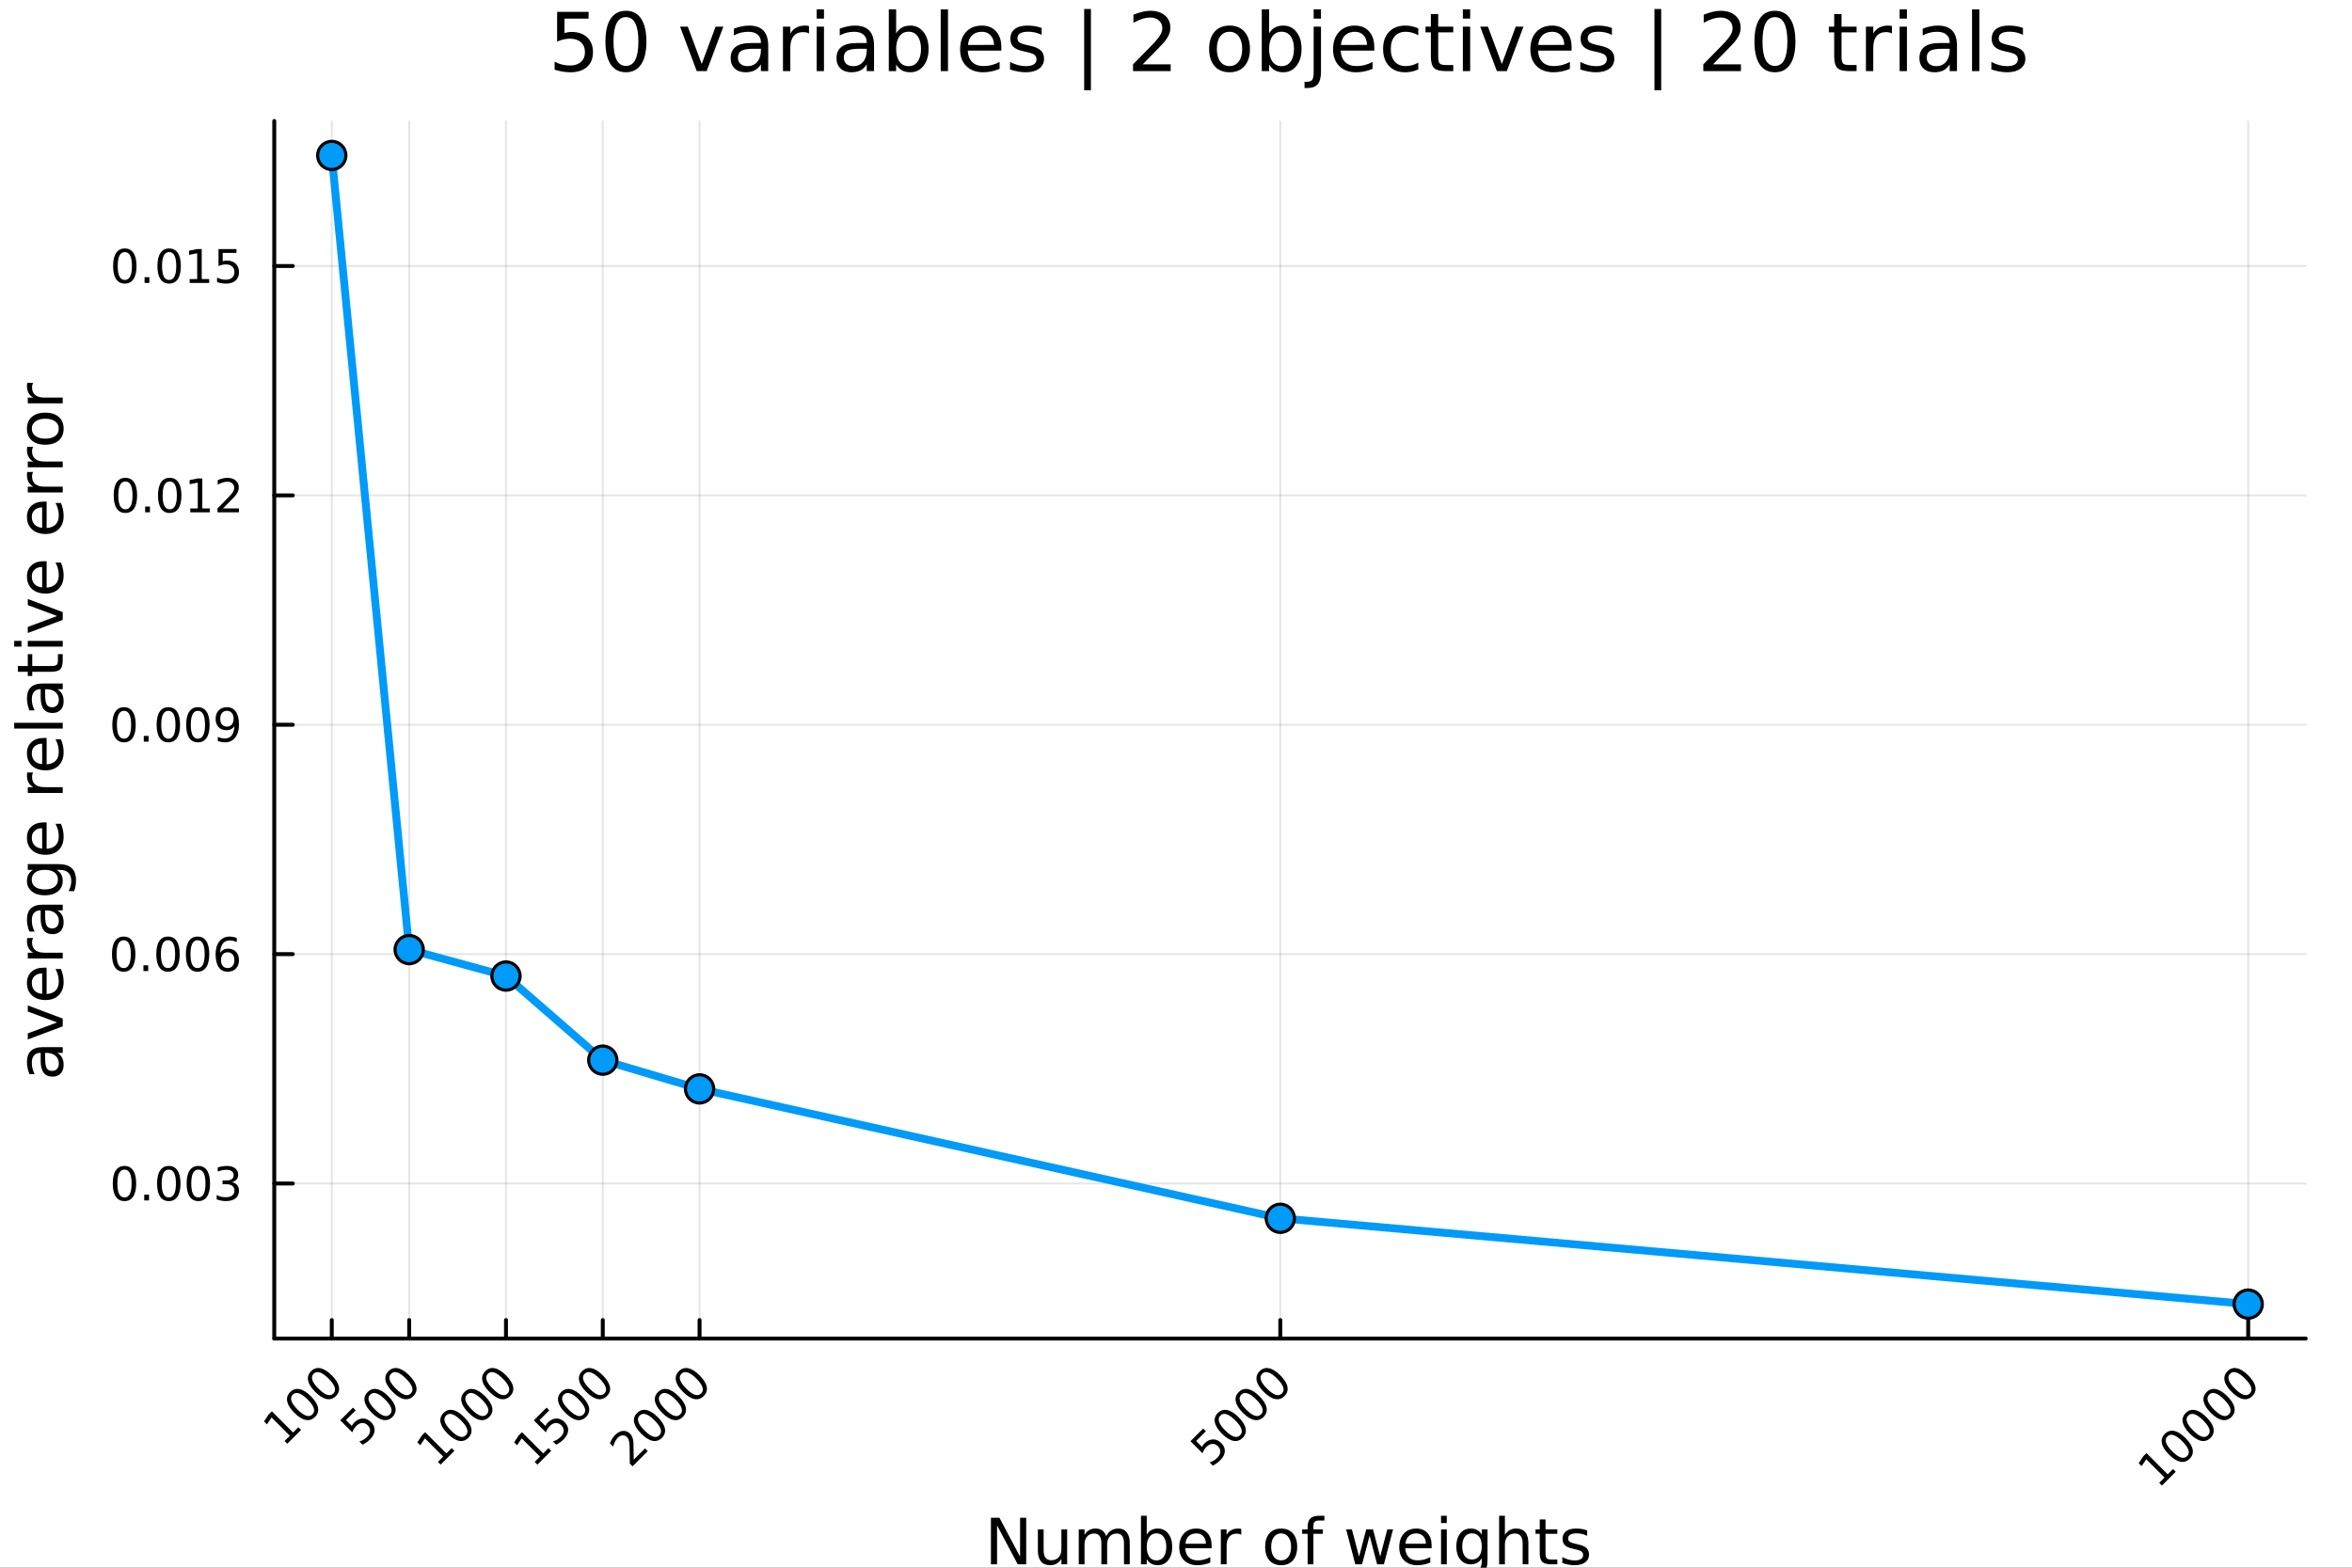 <svg xmlns="http://www.w3.org/2000/svg" xmlns:xlink="http://www.w3.org/1999/xlink" width="600" height="400" viewBox="0 0 2400 1600">
<rect x="0" y="0" width="2400" height="1600" fill="#333333" stroke="none"/>
<defs>
  <clipPath id="clip210">
    <rect x="0" y="0" width="2400" height="1600"></rect>
  </clipPath>
</defs>
<path clip-path="url(#clip210)" d="M0 1600 L2400 1600 L2400 8.88178e-14 L0 8.88178e-14  Z" fill="#ffffff" fill-rule="evenodd" fill-opacity="1"></path>
<defs>
  <clipPath id="clip211">
    <rect x="480" y="0" width="1681" height="1600"></rect>
  </clipPath>
</defs>
<path clip-path="url(#clip210)" d="M279.866 1366.15 L2352.76 1366.15 L2352.76 123.472 L279.866 123.472  Z" fill="#ffffff" fill-rule="evenodd" fill-opacity="1"></path>
<defs>
  <clipPath id="clip212">
    <rect x="279" y="123" width="2074" height="1244"></rect>
  </clipPath>
</defs>
<polyline clip-path="url(#clip212)" style="stroke:#000000; stroke-linecap:round; stroke-linejoin:round; stroke-width:2; stroke-opacity:0.1; fill:none" points="338.533,1366.15 338.533,123.472 "></polyline>
<polyline clip-path="url(#clip212)" style="stroke:#000000; stroke-linecap:round; stroke-linejoin:round; stroke-width:2; stroke-opacity:0.1; fill:none" points="417.545,1366.15 417.545,123.472 "></polyline>
<polyline clip-path="url(#clip212)" style="stroke:#000000; stroke-linecap:round; stroke-linejoin:round; stroke-width:2; stroke-opacity:0.1; fill:none" points="516.311,1366.15 516.311,123.472 "></polyline>
<polyline clip-path="url(#clip212)" style="stroke:#000000; stroke-linecap:round; stroke-linejoin:round; stroke-width:2; stroke-opacity:0.1; fill:none" points="615.076,1366.15 615.076,123.472 "></polyline>
<polyline clip-path="url(#clip212)" style="stroke:#000000; stroke-linecap:round; stroke-linejoin:round; stroke-width:2; stroke-opacity:0.1; fill:none" points="713.841,1366.15 713.841,123.472 "></polyline>
<polyline clip-path="url(#clip212)" style="stroke:#000000; stroke-linecap:round; stroke-linejoin:round; stroke-width:2; stroke-opacity:0.1; fill:none" points="1306.43,1366.15 1306.43,123.472 "></polyline>
<polyline clip-path="url(#clip212)" style="stroke:#000000; stroke-linecap:round; stroke-linejoin:round; stroke-width:2; stroke-opacity:0.1; fill:none" points="2294.09,1366.15 2294.09,123.472 "></polyline>
<polyline clip-path="url(#clip212)" style="stroke:#000000; stroke-linecap:round; stroke-linejoin:round; stroke-width:2; stroke-opacity:0.1; fill:none" points="279.866,1207.89 2352.76,1207.89 "></polyline>
<polyline clip-path="url(#clip212)" style="stroke:#000000; stroke-linecap:round; stroke-linejoin:round; stroke-width:2; stroke-opacity:0.1; fill:none" points="279.866,973.787 2352.76,973.787 "></polyline>
<polyline clip-path="url(#clip212)" style="stroke:#000000; stroke-linecap:round; stroke-linejoin:round; stroke-width:2; stroke-opacity:0.1; fill:none" points="279.866,739.687 2352.76,739.687 "></polyline>
<polyline clip-path="url(#clip212)" style="stroke:#000000; stroke-linecap:round; stroke-linejoin:round; stroke-width:2; stroke-opacity:0.1; fill:none" points="279.866,505.586 2352.76,505.586 "></polyline>
<polyline clip-path="url(#clip212)" style="stroke:#000000; stroke-linecap:round; stroke-linejoin:round; stroke-width:2; stroke-opacity:0.1; fill:none" points="279.866,271.485 2352.76,271.485 "></polyline>
<polyline clip-path="url(#clip210)" style="stroke:#000000; stroke-linecap:round; stroke-linejoin:round; stroke-width:4; stroke-opacity:1; fill:none" points="279.866,1366.15 2352.76,1366.15 "></polyline>
<polyline clip-path="url(#clip210)" style="stroke:#000000; stroke-linecap:round; stroke-linejoin:round; stroke-width:4; stroke-opacity:1; fill:none" points="338.533,1366.15 338.533,1347.25 "></polyline>
<polyline clip-path="url(#clip210)" style="stroke:#000000; stroke-linecap:round; stroke-linejoin:round; stroke-width:4; stroke-opacity:1; fill:none" points="417.545,1366.15 417.545,1347.25 "></polyline>
<polyline clip-path="url(#clip210)" style="stroke:#000000; stroke-linecap:round; stroke-linejoin:round; stroke-width:4; stroke-opacity:1; fill:none" points="516.311,1366.15 516.311,1347.25 "></polyline>
<polyline clip-path="url(#clip210)" style="stroke:#000000; stroke-linecap:round; stroke-linejoin:round; stroke-width:4; stroke-opacity:1; fill:none" points="615.076,1366.15 615.076,1347.25 "></polyline>
<polyline clip-path="url(#clip210)" style="stroke:#000000; stroke-linecap:round; stroke-linejoin:round; stroke-width:4; stroke-opacity:1; fill:none" points="713.841,1366.15 713.841,1347.25 "></polyline>
<polyline clip-path="url(#clip210)" style="stroke:#000000; stroke-linecap:round; stroke-linejoin:round; stroke-width:4; stroke-opacity:1; fill:none" points="1306.43,1366.15 1306.43,1347.25 "></polyline>
<polyline clip-path="url(#clip210)" style="stroke:#000000; stroke-linecap:round; stroke-linejoin:round; stroke-width:4; stroke-opacity:1; fill:none" points="2294.09,1366.15 2294.09,1347.25 "></polyline>
<path clip-path="url(#clip210)" d="M290.369 1470.71 L295.771 1465.31 L277.128 1446.67 L272.43 1453.72 L269.418 1450.71 L274.083 1443.69 L277.39 1440.38 L299.045 1462.04 L304.446 1456.64 L307.229 1459.42 L293.152 1473.5 L290.369 1470.71 Z" fill="#000000" fill-rule="nonzero" fill-opacity="1"></path><path clip-path="url(#clip210)" d="M298.717 1423.41 Q296.164 1425.96 297.391 1429.78 Q298.619 1433.56 303.66 1438.6 Q308.685 1443.62 312.483 1444.87 Q316.28 1446.08 318.834 1443.53 Q321.403 1440.96 320.176 1437.17 Q318.948 1433.36 313.923 1428.34 Q308.882 1423.29 305.084 1422.08 Q301.287 1420.84 298.717 1423.41 M296.098 1420.79 Q300.207 1416.68 305.625 1417.78 Q311.042 1418.84 317.23 1425.03 Q323.4 1431.2 324.481 1436.63 Q325.561 1442.04 321.453 1446.14 Q317.344 1450.25 311.926 1449.19 Q306.508 1448.09 300.338 1441.92 Q294.15 1435.73 293.07 1430.33 Q291.99 1424.9 296.098 1420.79 Z" fill="#000000" fill-rule="nonzero" fill-opacity="1"></path><path clip-path="url(#clip210)" d="M320.045 1402.08 Q317.491 1404.64 318.719 1408.45 Q319.947 1412.23 324.988 1417.27 Q330.013 1422.3 333.81 1423.54 Q337.608 1424.75 340.161 1422.2 Q342.731 1419.63 341.503 1415.85 Q340.276 1412.03 335.251 1407.01 Q330.209 1401.97 326.412 1400.76 Q322.615 1399.51 320.045 1402.08 M317.426 1399.46 Q321.534 1395.35 326.952 1396.45 Q332.37 1397.51 338.557 1403.7 Q344.728 1409.87 345.808 1415.31 Q346.889 1420.71 342.78 1424.82 Q338.672 1428.93 333.254 1427.86 Q327.836 1426.76 321.665 1420.59 Q315.478 1414.41 314.398 1409.01 Q313.318 1403.57 317.426 1399.46 Z" fill="#000000" fill-rule="nonzero" fill-opacity="1"></path><path clip-path="url(#clip210)" d="M347.187 1449.6 L360.167 1436.62 L362.949 1439.4 L352.997 1449.35 L358.988 1455.34 Q359.463 1454.38 360.068 1453.54 Q360.658 1452.69 361.378 1451.97 Q365.47 1447.88 370.102 1447.73 Q374.734 1447.58 378.564 1451.42 Q382.509 1455.36 382.247 1460.01 Q381.969 1464.64 377.5 1469.11 Q375.962 1470.65 374.096 1471.99 Q372.246 1473.32 370.02 1474.49 L366.697 1471.17 Q368.973 1470.5 370.937 1469.32 Q372.901 1468.14 374.652 1466.39 Q377.484 1463.56 377.648 1460.42 Q377.811 1457.27 375.258 1454.72 Q372.705 1452.17 369.562 1452.33 Q366.419 1452.5 363.588 1455.33 Q362.262 1456.65 361.23 1458.27 Q360.216 1459.88 359.463 1461.87 L347.187 1449.6 Z" fill="#000000" fill-rule="nonzero" fill-opacity="1"></path><path clip-path="url(#clip210)" d="M377.73 1423.41 Q375.176 1425.96 376.404 1429.78 Q377.631 1433.56 382.673 1438.6 Q387.698 1443.62 391.495 1444.87 Q395.293 1446.08 397.846 1443.53 Q400.416 1440.96 399.188 1437.17 Q397.961 1433.36 392.936 1428.34 Q387.894 1423.29 384.097 1422.08 Q380.299 1420.84 377.73 1423.41 M375.111 1420.79 Q379.219 1416.68 384.637 1417.78 Q390.055 1418.84 396.242 1425.03 Q402.413 1431.2 403.493 1436.63 Q404.573 1442.04 400.465 1446.14 Q396.356 1450.25 390.939 1449.19 Q385.521 1448.09 379.35 1441.92 Q373.163 1435.73 372.083 1430.33 Q371.002 1424.9 375.111 1420.79 Z" fill="#000000" fill-rule="nonzero" fill-opacity="1"></path><path clip-path="url(#clip210)" d="M399.057 1402.08 Q396.504 1404.64 397.731 1408.45 Q398.959 1412.23 404 1417.27 Q409.025 1422.3 412.823 1423.54 Q416.62 1424.75 419.174 1422.2 Q421.743 1419.63 420.516 1415.85 Q419.288 1412.03 414.263 1407.01 Q409.222 1401.97 405.424 1400.76 Q401.627 1399.51 399.057 1402.08 M396.438 1399.46 Q400.547 1395.35 405.965 1396.45 Q411.382 1397.51 417.57 1403.7 Q423.74 1409.87 424.821 1415.31 Q425.901 1420.71 421.793 1424.82 Q417.684 1428.93 412.266 1427.86 Q406.848 1426.76 400.678 1420.59 Q394.491 1414.41 393.41 1409.01 Q392.33 1403.57 396.438 1399.46 Z" fill="#000000" fill-rule="nonzero" fill-opacity="1"></path><path clip-path="url(#clip210)" d="M446.82 1492.04 L452.221 1486.64 L433.578 1468 L428.88 1475.05 L425.868 1472.04 L430.533 1465.02 L433.84 1461.71 L455.495 1483.37 L460.896 1477.96 L463.679 1480.75 L449.602 1494.82 L446.82 1492.04 Z" fill="#000000" fill-rule="nonzero" fill-opacity="1"></path><path clip-path="url(#clip210)" d="M455.167 1444.74 Q452.614 1447.29 453.842 1451.1 Q455.069 1454.89 460.111 1459.93 Q465.136 1464.95 468.933 1466.2 Q472.73 1467.41 475.284 1464.85 Q477.854 1462.28 476.626 1458.5 Q475.398 1454.69 470.373 1449.66 Q465.332 1444.62 461.535 1443.41 Q457.737 1442.17 455.167 1444.74 M452.548 1442.12 Q456.657 1438.01 462.075 1439.11 Q467.493 1440.17 473.68 1446.36 Q479.851 1452.53 480.931 1457.96 Q482.011 1463.36 477.903 1467.47 Q473.794 1471.58 468.376 1470.52 Q462.959 1469.42 456.788 1463.25 Q450.601 1457.06 449.52 1451.66 Q448.44 1446.23 452.548 1442.12 Z" fill="#000000" fill-rule="nonzero" fill-opacity="1"></path><path clip-path="url(#clip210)" d="M476.495 1423.41 Q473.942 1425.96 475.169 1429.78 Q476.397 1433.56 481.438 1438.6 Q486.463 1443.62 490.261 1444.87 Q494.058 1446.08 496.611 1443.53 Q499.181 1440.96 497.954 1437.17 Q496.726 1433.36 491.701 1428.34 Q486.66 1423.29 482.862 1422.08 Q479.065 1420.84 476.495 1423.41 M473.876 1420.79 Q477.985 1416.68 483.402 1417.78 Q488.82 1418.84 495.007 1425.03 Q501.178 1431.2 502.258 1436.63 Q503.339 1442.04 499.23 1446.14 Q495.122 1450.25 489.704 1449.19 Q484.286 1448.09 478.115 1441.92 Q471.928 1435.73 470.848 1430.33 Q469.768 1424.9 473.876 1420.79 Z" fill="#000000" fill-rule="nonzero" fill-opacity="1"></path><path clip-path="url(#clip210)" d="M497.823 1402.08 Q495.269 1404.64 496.497 1408.45 Q497.725 1412.23 502.766 1417.27 Q507.791 1422.3 511.588 1423.54 Q515.386 1424.75 517.939 1422.2 Q520.509 1419.63 519.281 1415.85 Q518.054 1412.03 513.029 1407.01 Q507.987 1401.97 504.19 1400.76 Q500.393 1399.51 497.823 1402.08 M495.204 1399.46 Q499.312 1395.35 504.73 1396.45 Q510.148 1397.51 516.335 1403.7 Q522.506 1409.87 523.586 1415.31 Q524.666 1420.71 520.558 1424.82 Q516.45 1428.93 511.032 1427.86 Q505.614 1426.76 499.443 1420.59 Q493.256 1414.41 492.176 1409.01 Q491.095 1403.57 495.204 1399.46 Z" fill="#000000" fill-rule="nonzero" fill-opacity="1"></path><path clip-path="url(#clip210)" d="M545.585 1492.04 L550.987 1486.64 L532.343 1468 L527.646 1475.05 L524.634 1472.04 L529.299 1465.02 L532.605 1461.71 L554.26 1483.37 L559.662 1477.96 L562.444 1480.75 L548.368 1494.82 L545.585 1492.04 Z" fill="#000000" fill-rule="nonzero" fill-opacity="1"></path><path clip-path="url(#clip210)" d="M544.718 1449.6 L557.698 1436.62 L560.48 1439.4 L550.528 1449.35 L556.519 1455.34 Q556.994 1454.38 557.599 1453.54 Q558.189 1452.69 558.909 1451.97 Q563.001 1447.88 567.633 1447.73 Q572.265 1447.58 576.095 1451.42 Q580.04 1455.36 579.778 1460.01 Q579.5 1464.64 575.031 1469.11 Q573.493 1470.65 571.627 1471.99 Q569.777 1473.32 567.551 1474.49 L564.228 1471.17 Q566.504 1470.5 568.468 1469.32 Q570.432 1468.14 572.183 1466.39 Q575.015 1463.56 575.179 1460.42 Q575.342 1457.27 572.789 1454.72 Q570.236 1452.17 567.093 1452.33 Q563.95 1452.5 561.118 1455.33 Q559.793 1456.65 558.761 1458.27 Q557.747 1459.88 556.994 1461.87 L544.718 1449.6 Z" fill="#000000" fill-rule="nonzero" fill-opacity="1"></path><path clip-path="url(#clip210)" d="M575.261 1423.41 Q572.707 1425.96 573.935 1429.78 Q575.162 1433.56 580.204 1438.6 Q585.229 1443.62 589.026 1444.87 Q592.824 1446.08 595.377 1443.53 Q597.947 1440.96 596.719 1437.17 Q595.492 1433.36 590.467 1428.34 Q585.425 1423.29 581.628 1422.08 Q577.83 1420.84 575.261 1423.41 M572.642 1420.79 Q576.75 1416.68 582.168 1417.78 Q587.586 1418.84 593.773 1425.03 Q599.944 1431.2 601.024 1436.63 Q602.104 1442.04 597.996 1446.14 Q593.887 1450.25 588.47 1449.19 Q583.052 1448.09 576.881 1441.92 Q570.694 1435.73 569.614 1430.33 Q568.533 1424.9 572.642 1420.79 Z" fill="#000000" fill-rule="nonzero" fill-opacity="1"></path><path clip-path="url(#clip210)" d="M596.588 1402.08 Q594.035 1404.64 595.262 1408.45 Q596.49 1412.23 601.531 1417.27 Q606.556 1422.3 610.354 1423.54 Q614.151 1424.75 616.705 1422.2 Q619.274 1419.63 618.047 1415.85 Q616.819 1412.03 611.794 1407.01 Q606.753 1401.97 602.955 1400.76 Q599.158 1399.51 596.588 1402.08 M593.969 1399.46 Q598.078 1395.35 603.496 1396.45 Q608.913 1397.51 615.101 1403.7 Q621.271 1409.87 622.352 1415.31 Q623.432 1420.71 619.324 1424.82 Q615.215 1428.93 609.797 1427.86 Q604.379 1426.76 598.209 1420.59 Q592.021 1414.41 590.941 1409.01 Q589.861 1403.57 593.969 1399.46 Z" fill="#000000" fill-rule="nonzero" fill-opacity="1"></path><path clip-path="url(#clip210)" d="M646.626 1489.77 L658.165 1478.23 L660.948 1481.01 L645.431 1496.53 L642.648 1493.74 Q642.583 1489.91 642.55 1483.4 Q642.517 1476.85 642.403 1475.07 Q642.206 1471.7 641.601 1469.85 Q640.995 1467.96 639.8 1466.77 Q637.852 1464.82 635.25 1464.97 Q632.664 1465.1 630.47 1467.29 Q628.915 1468.85 627.721 1471.12 Q626.542 1473.38 625.675 1476.44 L622.335 1473.1 Q623.53 1470.3 624.856 1468.16 Q626.182 1466.02 627.622 1464.58 Q631.42 1460.78 635.577 1460.42 Q639.735 1460.06 642.91 1463.23 Q644.416 1464.74 645.202 1466.67 Q645.987 1468.57 646.331 1471.89 Q646.397 1472.78 646.478 1477.24 Q646.544 1481.7 646.626 1489.77 Z" fill="#000000" fill-rule="nonzero" fill-opacity="1"></path><path clip-path="url(#clip210)" d="M652.698 1444.74 Q650.145 1447.29 651.373 1451.1 Q652.6 1454.89 657.642 1459.93 Q662.667 1464.95 666.464 1466.2 Q670.261 1467.41 672.815 1464.85 Q675.385 1462.28 674.157 1458.5 Q672.929 1454.69 667.904 1449.66 Q662.863 1444.62 659.066 1443.41 Q655.268 1442.17 652.698 1444.74 M650.079 1442.12 Q654.188 1438.01 659.606 1439.11 Q665.024 1440.17 671.211 1446.36 Q677.381 1452.53 678.462 1457.96 Q679.542 1463.36 675.434 1467.47 Q671.325 1471.58 665.907 1470.52 Q660.49 1469.42 654.319 1463.25 Q648.132 1457.06 647.051 1451.66 Q645.971 1446.23 650.079 1442.12 Z" fill="#000000" fill-rule="nonzero" fill-opacity="1"></path><path clip-path="url(#clip210)" d="M674.026 1423.41 Q671.473 1425.96 672.7 1429.78 Q673.928 1433.56 678.969 1438.6 Q683.994 1443.62 687.792 1444.87 Q691.589 1446.08 694.142 1443.53 Q696.712 1440.96 695.485 1437.17 Q694.257 1433.36 689.232 1428.34 Q684.191 1423.29 680.393 1422.08 Q676.596 1420.84 674.026 1423.41 M671.407 1420.79 Q675.516 1416.68 680.933 1417.78 Q686.351 1418.84 692.538 1425.03 Q698.709 1431.2 699.789 1436.63 Q700.87 1442.04 696.761 1446.14 Q692.653 1450.25 687.235 1449.19 Q681.817 1448.09 675.646 1441.92 Q669.459 1435.73 668.379 1430.33 Q667.299 1424.9 671.407 1420.79 Z" fill="#000000" fill-rule="nonzero" fill-opacity="1"></path><path clip-path="url(#clip210)" d="M695.354 1402.08 Q692.8 1404.64 694.028 1408.45 Q695.255 1412.23 700.297 1417.27 Q705.322 1422.3 709.119 1423.54 Q712.917 1424.75 715.47 1422.2 Q718.04 1419.63 716.812 1415.85 Q715.585 1412.03 710.56 1407.01 Q705.518 1401.97 701.721 1400.76 Q697.923 1399.51 695.354 1402.08 M692.735 1399.46 Q696.843 1395.35 702.261 1396.45 Q707.679 1397.51 713.866 1403.7 Q720.037 1409.87 721.117 1415.31 Q722.197 1420.71 718.089 1424.82 Q713.981 1428.93 708.563 1427.86 Q703.145 1426.76 696.974 1420.59 Q690.787 1414.41 689.707 1409.01 Q688.626 1403.57 692.735 1399.46 Z" fill="#000000" fill-rule="nonzero" fill-opacity="1"></path><path clip-path="url(#clip210)" d="M1214.75 1470.93 L1227.73 1457.95 L1230.51 1460.73 L1220.56 1470.68 L1226.55 1476.67 Q1227.02 1475.71 1227.63 1474.87 Q1228.22 1474.02 1228.94 1473.3 Q1233.03 1469.21 1237.66 1469.06 Q1242.3 1468.91 1246.13 1472.74 Q1250.07 1476.69 1249.81 1481.34 Q1249.53 1485.97 1245.06 1490.44 Q1243.52 1491.98 1241.66 1493.32 Q1239.81 1494.64 1237.58 1495.82 L1234.26 1492.5 Q1236.53 1491.83 1238.5 1490.65 Q1240.46 1489.47 1242.21 1487.72 Q1245.05 1484.89 1245.21 1481.75 Q1245.37 1478.6 1242.82 1476.05 Q1240.27 1473.5 1237.12 1473.66 Q1233.98 1473.82 1231.15 1476.65 Q1229.82 1477.98 1228.79 1479.6 Q1227.78 1481.21 1227.02 1483.2 L1214.75 1470.93 Z" fill="#000000" fill-rule="nonzero" fill-opacity="1"></path><path clip-path="url(#clip210)" d="M1245.29 1444.74 Q1242.74 1447.29 1243.97 1451.1 Q1245.19 1454.89 1250.23 1459.93 Q1255.26 1464.95 1259.06 1466.2 Q1262.85 1467.41 1265.41 1464.85 Q1267.98 1462.28 1266.75 1458.5 Q1265.52 1454.69 1260.5 1449.66 Q1255.46 1444.62 1251.66 1443.41 Q1247.86 1442.17 1245.29 1444.74 M1242.67 1442.12 Q1246.78 1438.01 1252.2 1439.11 Q1257.62 1440.17 1263.8 1446.36 Q1269.97 1452.53 1271.05 1457.96 Q1272.13 1463.36 1268.03 1467.47 Q1263.92 1471.58 1258.5 1470.52 Q1253.08 1469.42 1246.91 1463.25 Q1240.72 1457.06 1239.64 1451.66 Q1238.56 1446.23 1242.67 1442.12 Z" fill="#000000" fill-rule="nonzero" fill-opacity="1"></path><path clip-path="url(#clip210)" d="M1266.62 1423.41 Q1264.07 1425.96 1265.29 1429.78 Q1266.52 1433.56 1271.56 1438.6 Q1276.59 1443.62 1280.38 1444.87 Q1284.18 1446.08 1286.74 1443.53 Q1289.31 1440.96 1288.08 1437.17 Q1286.85 1433.36 1281.82 1428.34 Q1276.78 1423.29 1272.99 1422.08 Q1269.19 1420.84 1266.62 1423.41 M1264 1420.79 Q1268.11 1416.68 1273.53 1417.78 Q1278.94 1418.84 1285.13 1425.03 Q1291.3 1431.2 1292.38 1436.63 Q1293.46 1442.04 1289.35 1446.14 Q1285.25 1450.25 1279.83 1449.19 Q1274.41 1448.09 1268.24 1441.92 Q1262.05 1435.73 1260.97 1430.33 Q1259.89 1424.9 1264 1420.79 Z" fill="#000000" fill-rule="nonzero" fill-opacity="1"></path><path clip-path="url(#clip210)" d="M1287.95 1402.08 Q1285.39 1404.64 1286.62 1408.45 Q1287.85 1412.23 1292.89 1417.27 Q1297.91 1422.3 1301.71 1423.54 Q1305.51 1424.75 1308.06 1422.2 Q1310.63 1419.63 1309.41 1415.85 Q1308.18 1412.03 1303.15 1407.01 Q1298.11 1401.97 1294.31 1400.76 Q1290.52 1399.51 1287.95 1402.08 M1285.33 1399.46 Q1289.44 1395.35 1294.85 1396.45 Q1300.27 1397.51 1306.46 1403.7 Q1312.63 1409.87 1313.71 1415.31 Q1314.79 1420.71 1310.68 1424.82 Q1306.57 1428.93 1301.16 1427.86 Q1295.74 1426.76 1289.57 1420.59 Q1283.38 1414.41 1282.3 1409.01 Q1281.22 1403.57 1285.33 1399.46 Z" fill="#000000" fill-rule="nonzero" fill-opacity="1"></path><path clip-path="url(#clip210)" d="M2203.27 1513.37 L2208.67 1507.97 L2190.03 1489.32 L2185.33 1496.38 L2182.32 1493.37 L2186.98 1486.34 L2190.29 1483.04 L2211.95 1504.69 L2217.35 1499.29 L2220.13 1502.07 L2206.05 1516.15 L2203.27 1513.37 Z" fill="#000000" fill-rule="nonzero" fill-opacity="1"></path><path clip-path="url(#clip210)" d="M2211.62 1466.06 Q2209.06 1468.62 2210.29 1472.43 Q2211.52 1476.21 2216.56 1481.25 Q2221.59 1486.28 2225.38 1487.52 Q2229.18 1488.73 2231.73 1486.18 Q2234.3 1483.61 2233.08 1479.83 Q2231.85 1476.02 2226.82 1470.99 Q2221.78 1465.95 2217.99 1464.74 Q2214.19 1463.49 2211.62 1466.06 M2209 1463.45 Q2213.11 1459.34 2218.53 1460.43 Q2223.94 1461.5 2230.13 1467.69 Q2236.3 1473.86 2237.38 1479.29 Q2238.46 1484.69 2234.35 1488.8 Q2230.25 1492.91 2224.83 1491.84 Q2219.41 1490.75 2213.24 1484.58 Q2207.05 1478.39 2205.97 1472.99 Q2204.89 1467.55 2209 1463.45 Z" fill="#000000" fill-rule="nonzero" fill-opacity="1"></path><path clip-path="url(#clip210)" d="M2232.95 1444.74 Q2230.39 1447.29 2231.62 1451.1 Q2232.85 1454.89 2237.89 1459.93 Q2242.91 1464.95 2246.71 1466.2 Q2250.51 1467.41 2253.06 1464.85 Q2255.63 1462.28 2254.4 1458.5 Q2253.18 1454.69 2248.15 1449.66 Q2243.11 1444.62 2239.31 1443.41 Q2235.52 1442.17 2232.95 1444.74 M2230.33 1442.12 Q2234.44 1438.01 2239.85 1439.11 Q2245.27 1440.17 2251.46 1446.36 Q2257.63 1452.53 2258.71 1457.96 Q2259.79 1463.36 2255.68 1467.47 Q2251.57 1471.58 2246.16 1470.52 Q2240.74 1469.42 2234.57 1463.25 Q2228.38 1457.06 2227.3 1451.66 Q2226.22 1446.23 2230.33 1442.12 Z" fill="#000000" fill-rule="nonzero" fill-opacity="1"></path><path clip-path="url(#clip210)" d="M2254.27 1423.41 Q2251.72 1425.96 2252.95 1429.78 Q2254.18 1433.56 2259.22 1438.6 Q2264.24 1443.62 2268.04 1444.87 Q2271.84 1446.08 2274.39 1443.53 Q2276.96 1440.96 2275.73 1437.17 Q2274.5 1433.36 2269.48 1428.34 Q2264.44 1423.29 2260.64 1422.08 Q2256.84 1420.84 2254.27 1423.41 M2251.65 1420.79 Q2255.76 1416.68 2261.18 1417.78 Q2266.6 1418.84 2272.79 1425.03 Q2278.96 1431.2 2280.04 1436.63 Q2281.12 1442.04 2277.01 1446.14 Q2272.9 1450.25 2267.48 1449.19 Q2262.06 1448.09 2255.89 1441.92 Q2249.71 1435.73 2248.63 1430.33 Q2247.55 1424.9 2251.65 1420.79 Z" fill="#000000" fill-rule="nonzero" fill-opacity="1"></path><path clip-path="url(#clip210)" d="M2275.6 1402.08 Q2273.05 1404.64 2274.28 1408.45 Q2275.5 1412.23 2280.54 1417.27 Q2285.57 1422.3 2289.37 1423.54 Q2293.16 1424.75 2295.72 1422.2 Q2298.29 1419.63 2297.06 1415.85 Q2295.83 1412.03 2290.81 1407.01 Q2285.77 1401.97 2281.97 1400.76 Q2278.17 1399.51 2275.6 1402.08 M2272.98 1399.46 Q2277.09 1395.35 2282.51 1396.45 Q2287.93 1397.51 2294.11 1403.7 Q2300.28 1409.87 2301.36 1415.31 Q2302.45 1420.71 2298.34 1424.82 Q2294.23 1428.93 2288.81 1427.86 Q2283.39 1426.76 2277.22 1420.59 Q2271.03 1414.41 2269.95 1409.01 Q2268.87 1403.57 2272.98 1399.46 Z" fill="#000000" fill-rule="nonzero" fill-opacity="1"></path><path clip-path="url(#clip210)" d="M1011.17 1549.04 L1019.83 1549.04 L1040.9 1588.79 L1040.9 1549.04 L1047.14 1549.04 L1047.14 1596.56 L1038.48 1596.56 L1017.41 1556.81 L1017.41 1596.56 L1011.17 1596.56 L1011.17 1549.04 Z" fill="#000000" fill-rule="nonzero" fill-opacity="1"></path><path clip-path="url(#clip210)" d="M1059.07 1582.49 L1059.07 1560.91 L1064.93 1560.91 L1064.93 1582.27 Q1064.93 1587.33 1066.9 1589.88 Q1068.88 1592.39 1072.82 1592.39 Q1077.57 1592.39 1080.3 1589.37 Q1083.07 1586.34 1083.07 1581.12 L1083.07 1560.91 L1088.93 1560.91 L1088.93 1596.56 L1083.07 1596.56 L1083.07 1591.08 Q1080.94 1594.33 1078.11 1595.92 Q1075.31 1597.48 1071.58 1597.48 Q1065.44 1597.48 1062.26 1593.66 Q1059.07 1589.84 1059.07 1582.49 M1073.81 1560.05 L1073.81 1560.05 Z" fill="#000000" fill-rule="nonzero" fill-opacity="1"></path><path clip-path="url(#clip210)" d="M1128.75 1567.75 Q1130.94 1563.81 1134 1561.93 Q1137.05 1560.05 1141.19 1560.05 Q1146.76 1560.05 1149.78 1563.97 Q1152.81 1567.85 1152.81 1575.04 L1152.81 1596.56 L1146.92 1596.56 L1146.92 1575.23 Q1146.92 1570.11 1145.11 1567.63 Q1143.29 1565.14 1139.57 1565.14 Q1135.02 1565.14 1132.37 1568.17 Q1129.73 1571.19 1129.73 1576.41 L1129.73 1596.56 L1123.84 1596.56 L1123.84 1575.23 Q1123.84 1570.08 1122.03 1567.63 Q1120.22 1565.14 1116.43 1565.14 Q1111.94 1565.14 1109.3 1568.2 Q1106.66 1571.22 1106.66 1576.41 L1106.66 1596.56 L1100.77 1596.56 L1100.77 1560.91 L1106.66 1560.91 L1106.66 1566.45 Q1108.66 1563.17 1111.46 1561.61 Q1114.26 1560.05 1118.11 1560.05 Q1122 1560.05 1124.7 1562.03 Q1127.44 1564 1128.75 1567.75 Z" fill="#000000" fill-rule="nonzero" fill-opacity="1"></path><path clip-path="url(#clip210)" d="M1190.08 1578.77 Q1190.08 1572.31 1187.41 1568.65 Q1184.76 1564.95 1180.12 1564.95 Q1175.47 1564.95 1172.8 1568.65 Q1170.15 1572.31 1170.15 1578.77 Q1170.15 1585.23 1172.8 1588.92 Q1175.47 1592.58 1180.12 1592.58 Q1184.76 1592.58 1187.41 1588.92 Q1190.08 1585.23 1190.08 1578.77 M1170.15 1566.32 Q1172 1563.14 1174.8 1561.61 Q1177.63 1560.05 1181.55 1560.05 Q1188.04 1560.05 1192.08 1565.21 Q1196.16 1570.36 1196.16 1578.77 Q1196.16 1587.17 1192.08 1592.33 Q1188.04 1597.48 1181.55 1597.48 Q1177.63 1597.48 1174.8 1595.95 Q1172 1594.39 1170.15 1591.21 L1170.15 1596.56 L1164.27 1596.56 L1164.27 1547.03 L1170.15 1547.03 L1170.15 1566.32 Z" fill="#000000" fill-rule="nonzero" fill-opacity="1"></path><path clip-path="url(#clip210)" d="M1236.36 1577.27 L1236.36 1580.14 L1209.43 1580.14 Q1209.81 1586.18 1213.06 1589.37 Q1216.34 1592.52 1222.16 1592.52 Q1225.54 1592.52 1228.69 1591.69 Q1231.87 1590.86 1234.99 1589.21 L1234.99 1594.74 Q1231.84 1596.08 1228.53 1596.78 Q1225.22 1597.48 1221.81 1597.48 Q1213.28 1597.48 1208.28 1592.52 Q1203.32 1587.55 1203.32 1579.09 Q1203.32 1570.33 1208.03 1565.21 Q1212.77 1560.05 1220.79 1560.05 Q1227.99 1560.05 1232.16 1564.7 Q1236.36 1569.31 1236.36 1577.27 M1230.5 1575.55 Q1230.44 1570.75 1227.8 1567.88 Q1225.19 1565.02 1220.86 1565.02 Q1215.96 1565.02 1213 1567.79 Q1210.07 1570.56 1209.62 1575.58 L1230.5 1575.55 Z" fill="#000000" fill-rule="nonzero" fill-opacity="1"></path><path clip-path="url(#clip210)" d="M1266.63 1566.39 Q1265.64 1565.81 1264.46 1565.56 Q1263.32 1565.27 1261.92 1565.27 Q1256.95 1565.27 1254.28 1568.52 Q1251.64 1571.73 1251.64 1577.78 L1251.64 1596.56 L1245.75 1596.56 L1245.75 1560.91 L1251.64 1560.91 L1251.64 1566.45 Q1253.48 1563.2 1256.44 1561.64 Q1259.4 1560.05 1263.63 1560.05 Q1264.24 1560.05 1264.97 1560.15 Q1265.7 1560.21 1266.59 1560.37 L1266.63 1566.39 Z" fill="#000000" fill-rule="nonzero" fill-opacity="1"></path><path clip-path="url(#clip210)" d="M1307.3 1565.02 Q1302.59 1565.02 1299.86 1568.71 Q1297.12 1572.37 1297.12 1578.77 Q1297.12 1585.16 1299.82 1588.86 Q1302.56 1592.52 1307.3 1592.52 Q1311.98 1592.52 1314.72 1588.82 Q1317.46 1585.13 1317.46 1578.77 Q1317.46 1572.43 1314.72 1568.74 Q1311.98 1565.02 1307.3 1565.02 M1307.3 1560.05 Q1314.94 1560.05 1319.3 1565.02 Q1323.66 1569.98 1323.66 1578.77 Q1323.66 1587.52 1319.3 1592.52 Q1314.94 1597.48 1307.3 1597.48 Q1299.63 1597.48 1295.27 1592.52 Q1290.94 1587.52 1290.94 1578.77 Q1290.94 1569.98 1295.27 1565.02 Q1299.63 1560.05 1307.3 1560.05 Z" fill="#000000" fill-rule="nonzero" fill-opacity="1"></path><path clip-path="url(#clip210)" d="M1351.42 1547.03 L1351.42 1551.9 L1345.82 1551.9 Q1342.66 1551.9 1341.42 1553.18 Q1340.21 1554.45 1340.21 1557.76 L1340.21 1560.91 L1349.86 1560.91 L1349.86 1565.46 L1340.21 1565.46 L1340.21 1596.56 L1334.33 1596.56 L1334.33 1565.46 L1328.72 1565.46 L1328.72 1560.91 L1334.33 1560.91 L1334.33 1558.43 Q1334.33 1552.48 1337.09 1549.77 Q1339.86 1547.03 1345.88 1547.03 L1351.42 1547.03 Z" fill="#000000" fill-rule="nonzero" fill-opacity="1"></path><path clip-path="url(#clip210)" d="M1373.63 1560.91 L1379.49 1560.91 L1386.81 1588.73 L1394.1 1560.91 L1401.01 1560.91 L1408.33 1588.73 L1415.62 1560.91 L1421.47 1560.91 L1412.15 1596.56 L1405.24 1596.56 L1397.57 1567.34 L1389.87 1596.56 L1382.96 1596.56 L1373.63 1560.91 Z" fill="#000000" fill-rule="nonzero" fill-opacity="1"></path><path clip-path="url(#clip210)" d="M1460.84 1577.27 L1460.84 1580.14 L1433.92 1580.14 Q1434.3 1586.18 1437.55 1589.37 Q1440.82 1592.52 1446.65 1592.52 Q1450.02 1592.52 1453.17 1591.69 Q1456.36 1590.86 1459.48 1589.21 L1459.48 1594.74 Q1456.32 1596.08 1453.01 1596.78 Q1449.7 1597.48 1446.3 1597.48 Q1437.77 1597.48 1432.77 1592.52 Q1427.81 1587.55 1427.81 1579.09 Q1427.81 1570.33 1432.52 1565.21 Q1437.26 1560.05 1445.28 1560.05 Q1452.47 1560.05 1456.64 1564.7 Q1460.84 1569.31 1460.84 1577.27 M1454.99 1575.55 Q1454.92 1570.75 1452.28 1567.88 Q1449.67 1565.02 1445.34 1565.02 Q1440.44 1565.02 1437.48 1567.79 Q1434.55 1570.56 1434.11 1575.58 L1454.99 1575.55 Z" fill="#000000" fill-rule="nonzero" fill-opacity="1"></path><path clip-path="url(#clip210)" d="M1470.46 1560.91 L1476.31 1560.91 L1476.31 1596.56 L1470.46 1596.56 L1470.46 1560.91 M1470.46 1547.03 L1476.31 1547.03 L1476.31 1554.45 L1470.46 1554.45 L1470.46 1547.03 Z" fill="#000000" fill-rule="nonzero" fill-opacity="1"></path><path clip-path="url(#clip210)" d="M1512.02 1578.32 Q1512.02 1571.96 1509.38 1568.45 Q1506.77 1564.95 1502.03 1564.95 Q1497.32 1564.95 1494.68 1568.45 Q1492.07 1571.96 1492.07 1578.32 Q1492.07 1584.66 1494.68 1588.16 Q1497.32 1591.66 1502.03 1591.66 Q1506.77 1591.66 1509.38 1588.16 Q1512.02 1584.66 1512.02 1578.32 M1517.88 1592.13 Q1517.88 1601.24 1513.84 1605.66 Q1509.8 1610.12 1501.46 1610.12 Q1498.37 1610.12 1495.63 1609.64 Q1492.9 1609.2 1490.32 1608.24 L1490.32 1602.54 Q1492.9 1603.94 1495.41 1604.61 Q1497.92 1605.28 1500.53 1605.28 Q1506.3 1605.28 1509.16 1602.26 Q1512.02 1599.26 1512.02 1593.19 L1512.02 1590.29 Q1510.21 1593.44 1507.38 1595 Q1504.54 1596.56 1500.6 1596.56 Q1494.04 1596.56 1490.03 1591.56 Q1486.02 1586.56 1486.02 1578.32 Q1486.02 1570.05 1490.03 1565.05 Q1494.04 1560.05 1500.6 1560.05 Q1504.54 1560.05 1507.38 1561.61 Q1510.21 1563.17 1512.02 1566.32 L1512.02 1560.91 L1517.88 1560.91 L1517.88 1592.13 Z" fill="#000000" fill-rule="nonzero" fill-opacity="1"></path><path clip-path="url(#clip210)" d="M1559.58 1575.04 L1559.58 1596.56 L1553.72 1596.56 L1553.72 1575.23 Q1553.72 1570.17 1551.75 1567.66 Q1549.77 1565.14 1545.83 1565.14 Q1541.08 1565.14 1538.35 1568.17 Q1535.61 1571.19 1535.61 1576.41 L1535.61 1596.56 L1529.72 1596.56 L1529.72 1547.03 L1535.61 1547.03 L1535.61 1566.45 Q1537.71 1563.23 1540.54 1561.64 Q1543.41 1560.05 1547.13 1560.05 Q1553.27 1560.05 1556.43 1563.87 Q1559.58 1567.66 1559.58 1575.04 Z" fill="#000000" fill-rule="nonzero" fill-opacity="1"></path><path clip-path="url(#clip210)" d="M1577.05 1550.79 L1577.05 1560.91 L1589.11 1560.91 L1589.11 1565.46 L1577.05 1565.46 L1577.05 1584.81 Q1577.05 1589.17 1578.23 1590.42 Q1579.44 1591.66 1583.1 1591.66 L1589.11 1591.66 L1589.11 1596.56 L1583.1 1596.56 Q1576.32 1596.56 1573.74 1594.04 Q1571.16 1591.5 1571.16 1584.81 L1571.16 1565.46 L1566.87 1565.46 L1566.87 1560.91 L1571.16 1560.91 L1571.16 1550.79 L1577.05 1550.79 Z" fill="#000000" fill-rule="nonzero" fill-opacity="1"></path><path clip-path="url(#clip210)" d="M1619.54 1561.96 L1619.54 1567.5 Q1617.06 1566.23 1614.39 1565.59 Q1611.71 1564.95 1608.85 1564.95 Q1604.49 1564.95 1602.29 1566.29 Q1600.13 1567.63 1600.13 1570.3 Q1600.13 1572.34 1601.69 1573.52 Q1603.25 1574.66 1607.96 1575.71 L1609.96 1576.16 Q1616.2 1577.49 1618.81 1579.94 Q1621.45 1582.36 1621.45 1586.72 Q1621.45 1591.69 1617.5 1594.59 Q1613.59 1597.48 1606.71 1597.48 Q1603.85 1597.48 1600.73 1596.91 Q1597.64 1596.37 1594.21 1595.25 L1594.21 1589.21 Q1597.45 1590.89 1600.6 1591.75 Q1603.75 1592.58 1606.84 1592.58 Q1610.98 1592.58 1613.21 1591.18 Q1615.44 1589.75 1615.44 1587.17 Q1615.44 1584.78 1613.81 1583.51 Q1612.22 1582.24 1606.78 1581.06 L1604.74 1580.58 Q1599.3 1579.44 1596.88 1577.08 Q1594.46 1574.69 1594.46 1570.56 Q1594.46 1565.53 1598.03 1562.79 Q1601.59 1560.05 1608.15 1560.05 Q1611.39 1560.05 1614.26 1560.53 Q1617.12 1561.01 1619.54 1561.96 Z" fill="#000000" fill-rule="nonzero" fill-opacity="1"></path><polyline clip-path="url(#clip210)" style="stroke:#000000; stroke-linecap:round; stroke-linejoin:round; stroke-width:4; stroke-opacity:1; fill:none" points="279.866,1366.15 279.866,123.472 "></polyline>
<polyline clip-path="url(#clip210)" style="stroke:#000000; stroke-linecap:round; stroke-linejoin:round; stroke-width:4; stroke-opacity:1; fill:none" points="279.866,1207.89 298.764,1207.89 "></polyline>
<polyline clip-path="url(#clip210)" style="stroke:#000000; stroke-linecap:round; stroke-linejoin:round; stroke-width:4; stroke-opacity:1; fill:none" points="279.866,973.787 298.764,973.787 "></polyline>
<polyline clip-path="url(#clip210)" style="stroke:#000000; stroke-linecap:round; stroke-linejoin:round; stroke-width:4; stroke-opacity:1; fill:none" points="279.866,739.687 298.764,739.687 "></polyline>
<polyline clip-path="url(#clip210)" style="stroke:#000000; stroke-linecap:round; stroke-linejoin:round; stroke-width:4; stroke-opacity:1; fill:none" points="279.866,505.586 298.764,505.586 "></polyline>
<polyline clip-path="url(#clip210)" style="stroke:#000000; stroke-linecap:round; stroke-linejoin:round; stroke-width:4; stroke-opacity:1; fill:none" points="279.866,271.485 298.764,271.485 "></polyline>
<path clip-path="url(#clip210)" d="M127.015 1193.69 Q123.404 1193.69 121.575 1197.25 Q119.769 1200.79 119.769 1207.92 Q119.769 1215.03 121.575 1218.59 Q123.404 1222.14 127.015 1222.14 Q130.649 1222.14 132.455 1218.59 Q134.283 1215.03 134.283 1207.92 Q134.283 1200.79 132.455 1197.25 Q130.649 1193.69 127.015 1193.69 M127.015 1189.98 Q132.825 1189.98 135.88 1194.59 Q138.959 1199.17 138.959 1207.92 Q138.959 1216.65 135.88 1221.26 Q132.825 1225.84 127.015 1225.84 Q121.205 1225.84 118.126 1221.26 Q115.07 1216.65 115.07 1207.92 Q115.07 1199.17 118.126 1194.59 Q121.205 1189.98 127.015 1189.98 Z" fill="#000000" fill-rule="nonzero" fill-opacity="1"></path><path clip-path="url(#clip210)" d="M147.177 1219.29 L152.061 1219.29 L152.061 1225.17 L147.177 1225.17 L147.177 1219.29 Z" fill="#000000" fill-rule="nonzero" fill-opacity="1"></path><path clip-path="url(#clip210)" d="M172.246 1193.69 Q168.635 1193.69 166.806 1197.25 Q165.001 1200.79 165.001 1207.92 Q165.001 1215.03 166.806 1218.59 Q168.635 1222.14 172.246 1222.14 Q175.88 1222.14 177.686 1218.59 Q179.514 1215.03 179.514 1207.92 Q179.514 1200.79 177.686 1197.25 Q175.88 1193.69 172.246 1193.69 M172.246 1189.98 Q178.056 1189.98 181.112 1194.59 Q184.19 1199.17 184.19 1207.92 Q184.19 1216.65 181.112 1221.26 Q178.056 1225.84 172.246 1225.84 Q166.436 1225.84 163.357 1221.26 Q160.302 1216.65 160.302 1207.92 Q160.302 1199.17 163.357 1194.59 Q166.436 1189.98 172.246 1189.98 Z" fill="#000000" fill-rule="nonzero" fill-opacity="1"></path><path clip-path="url(#clip210)" d="M202.408 1193.69 Q198.797 1193.69 196.968 1197.25 Q195.163 1200.79 195.163 1207.92 Q195.163 1215.03 196.968 1218.59 Q198.797 1222.14 202.408 1222.14 Q206.042 1222.14 207.848 1218.59 Q209.676 1215.03 209.676 1207.92 Q209.676 1200.79 207.848 1197.25 Q206.042 1193.69 202.408 1193.69 M202.408 1189.98 Q208.218 1189.98 211.274 1194.59 Q214.352 1199.17 214.352 1207.92 Q214.352 1216.65 211.274 1221.26 Q208.218 1225.84 202.408 1225.84 Q196.598 1225.84 193.519 1221.26 Q190.463 1216.65 190.463 1207.92 Q190.463 1199.17 193.519 1194.59 Q196.598 1189.98 202.408 1189.98 Z" fill="#000000" fill-rule="nonzero" fill-opacity="1"></path><path clip-path="url(#clip210)" d="M236.736 1206.53 Q240.093 1207.25 241.968 1209.52 Q243.866 1211.79 243.866 1215.12 Q243.866 1220.24 240.347 1223.04 Q236.829 1225.84 230.347 1225.84 Q228.172 1225.84 225.857 1225.4 Q223.565 1224.98 221.111 1224.13 L221.111 1219.61 Q223.056 1220.75 225.371 1221.33 Q227.685 1221.9 230.209 1221.9 Q234.607 1221.9 236.898 1220.17 Q239.213 1218.43 239.213 1215.12 Q239.213 1212.07 237.06 1210.35 Q234.931 1208.62 231.111 1208.62 L227.084 1208.62 L227.084 1204.77 L231.297 1204.77 Q234.746 1204.77 236.574 1203.41 Q238.403 1202.02 238.403 1199.43 Q238.403 1196.77 236.505 1195.35 Q234.63 1193.92 231.111 1193.92 Q229.19 1193.92 226.991 1194.33 Q224.792 1194.75 222.153 1195.63 L222.153 1191.46 Q224.815 1190.72 227.13 1190.35 Q229.468 1189.98 231.528 1189.98 Q236.852 1189.98 239.954 1192.41 Q243.056 1194.82 243.056 1198.94 Q243.056 1201.81 241.412 1203.8 Q239.769 1205.77 236.736 1206.53 Z" fill="#000000" fill-rule="nonzero" fill-opacity="1"></path><path clip-path="url(#clip210)" d="M126.205 959.586 Q122.593 959.586 120.765 963.151 Q118.959 966.692 118.959 973.822 Q118.959 980.928 120.765 984.493 Q122.593 988.035 126.205 988.035 Q129.839 988.035 131.644 984.493 Q133.473 980.928 133.473 973.822 Q133.473 966.692 131.644 963.151 Q129.839 959.586 126.205 959.586 M126.205 955.882 Q132.015 955.882 135.07 960.489 Q138.149 965.072 138.149 973.822 Q138.149 982.549 135.07 987.155 Q132.015 991.739 126.205 991.739 Q120.394 991.739 117.316 987.155 Q114.26 982.549 114.26 973.822 Q114.26 965.072 117.316 960.489 Q120.394 955.882 126.205 955.882 Z" fill="#000000" fill-rule="nonzero" fill-opacity="1"></path><path clip-path="url(#clip210)" d="M146.366 985.188 L151.251 985.188 L151.251 991.067 L146.366 991.067 L146.366 985.188 Z" fill="#000000" fill-rule="nonzero" fill-opacity="1"></path><path clip-path="url(#clip210)" d="M171.436 959.586 Q167.825 959.586 165.996 963.151 Q164.19 966.692 164.19 973.822 Q164.19 980.928 165.996 984.493 Q167.825 988.035 171.436 988.035 Q175.07 988.035 176.876 984.493 Q178.704 980.928 178.704 973.822 Q178.704 966.692 176.876 963.151 Q175.07 959.586 171.436 959.586 M171.436 955.882 Q177.246 955.882 180.301 960.489 Q183.38 965.072 183.38 973.822 Q183.38 982.549 180.301 987.155 Q177.246 991.739 171.436 991.739 Q165.626 991.739 162.547 987.155 Q159.491 982.549 159.491 973.822 Q159.491 965.072 162.547 960.489 Q165.626 955.882 171.436 955.882 Z" fill="#000000" fill-rule="nonzero" fill-opacity="1"></path><path clip-path="url(#clip210)" d="M201.598 959.586 Q197.987 959.586 196.158 963.151 Q194.352 966.692 194.352 973.822 Q194.352 980.928 196.158 984.493 Q197.987 988.035 201.598 988.035 Q205.232 988.035 207.037 984.493 Q208.866 980.928 208.866 973.822 Q208.866 966.692 207.037 963.151 Q205.232 959.586 201.598 959.586 M201.598 955.882 Q207.408 955.882 210.463 960.489 Q213.542 965.072 213.542 973.822 Q213.542 982.549 210.463 987.155 Q207.408 991.739 201.598 991.739 Q195.787 991.739 192.709 987.155 Q189.653 982.549 189.653 973.822 Q189.653 965.072 192.709 960.489 Q195.787 955.882 201.598 955.882 Z" fill="#000000" fill-rule="nonzero" fill-opacity="1"></path><path clip-path="url(#clip210)" d="M232.338 971.924 Q229.19 971.924 227.338 974.077 Q225.51 976.229 225.51 979.979 Q225.51 983.706 227.338 985.882 Q229.19 988.035 232.338 988.035 Q235.486 988.035 237.315 985.882 Q239.167 983.706 239.167 979.979 Q239.167 976.229 237.315 974.077 Q235.486 971.924 232.338 971.924 M241.621 957.271 L241.621 961.53 Q239.861 960.697 238.056 960.257 Q236.273 959.817 234.514 959.817 Q229.885 959.817 227.431 962.942 Q225 966.067 224.653 972.387 Q226.019 970.373 228.079 969.308 Q230.139 968.22 232.616 968.22 Q237.824 968.22 240.834 971.392 Q243.866 974.54 243.866 979.979 Q243.866 985.303 240.718 988.521 Q237.57 991.739 232.338 991.739 Q226.343 991.739 223.172 987.155 Q220 982.549 220 973.822 Q220 965.628 223.889 960.767 Q227.778 955.882 234.329 955.882 Q236.088 955.882 237.871 956.23 Q239.676 956.577 241.621 957.271 Z" fill="#000000" fill-rule="nonzero" fill-opacity="1"></path><path clip-path="url(#clip210)" d="M126.552 725.485 Q122.941 725.485 121.112 729.05 Q119.306 732.592 119.306 739.721 Q119.306 746.828 121.112 750.393 Q122.941 753.934 126.552 753.934 Q130.186 753.934 131.992 750.393 Q133.82 746.828 133.82 739.721 Q133.82 732.592 131.992 729.05 Q130.186 725.485 126.552 725.485 M126.552 721.782 Q132.362 721.782 135.417 726.388 Q138.496 730.971 138.496 739.721 Q138.496 748.448 135.417 753.055 Q132.362 757.638 126.552 757.638 Q120.742 757.638 117.663 753.055 Q114.607 748.448 114.607 739.721 Q114.607 730.971 117.663 726.388 Q120.742 721.782 126.552 721.782 Z" fill="#000000" fill-rule="nonzero" fill-opacity="1"></path><path clip-path="url(#clip210)" d="M146.714 751.087 L151.598 751.087 L151.598 756.967 L146.714 756.967 L146.714 751.087 Z" fill="#000000" fill-rule="nonzero" fill-opacity="1"></path><path clip-path="url(#clip210)" d="M171.783 725.485 Q168.172 725.485 166.343 729.05 Q164.538 732.592 164.538 739.721 Q164.538 746.828 166.343 750.393 Q168.172 753.934 171.783 753.934 Q175.417 753.934 177.223 750.393 Q179.051 746.828 179.051 739.721 Q179.051 732.592 177.223 729.05 Q175.417 725.485 171.783 725.485 M171.783 721.782 Q177.593 721.782 180.649 726.388 Q183.727 730.971 183.727 739.721 Q183.727 748.448 180.649 753.055 Q177.593 757.638 171.783 757.638 Q165.973 757.638 162.894 753.055 Q159.839 748.448 159.839 739.721 Q159.839 730.971 162.894 726.388 Q165.973 721.782 171.783 721.782 Z" fill="#000000" fill-rule="nonzero" fill-opacity="1"></path><path clip-path="url(#clip210)" d="M201.945 725.485 Q198.334 725.485 196.505 729.05 Q194.7 732.592 194.7 739.721 Q194.7 746.828 196.505 750.393 Q198.334 753.934 201.945 753.934 Q205.579 753.934 207.385 750.393 Q209.213 746.828 209.213 739.721 Q209.213 732.592 207.385 729.05 Q205.579 725.485 201.945 725.485 M201.945 721.782 Q207.755 721.782 210.811 726.388 Q213.889 730.971 213.889 739.721 Q213.889 748.448 210.811 753.055 Q207.755 757.638 201.945 757.638 Q196.135 757.638 193.056 753.055 Q190 748.448 190 739.721 Q190 730.971 193.056 726.388 Q196.135 721.782 201.945 721.782 Z" fill="#000000" fill-rule="nonzero" fill-opacity="1"></path><path clip-path="url(#clip210)" d="M222.246 756.249 L222.246 751.99 Q224.005 752.823 225.81 753.263 Q227.616 753.703 229.352 753.703 Q233.982 753.703 236.412 750.601 Q238.866 747.476 239.213 741.133 Q237.871 743.124 235.81 744.189 Q233.75 745.254 231.25 745.254 Q226.065 745.254 223.033 742.129 Q220.023 738.981 220.023 733.541 Q220.023 728.217 223.172 724.999 Q226.32 721.782 231.551 721.782 Q237.547 721.782 240.695 726.388 Q243.866 730.971 243.866 739.721 Q243.866 747.893 239.977 752.777 Q236.111 757.638 229.56 757.638 Q227.801 757.638 225.996 757.291 Q224.19 756.944 222.246 756.249 M231.551 741.596 Q234.699 741.596 236.528 739.444 Q238.38 737.291 238.38 733.541 Q238.38 729.814 236.528 727.661 Q234.699 725.485 231.551 725.485 Q228.403 725.485 226.551 727.661 Q224.723 729.814 224.723 733.541 Q224.723 737.291 226.551 739.444 Q228.403 741.596 231.551 741.596 Z" fill="#000000" fill-rule="nonzero" fill-opacity="1"></path><path clip-path="url(#clip210)" d="M127.964 491.385 Q124.353 491.385 122.524 494.95 Q120.718 498.491 120.718 505.621 Q120.718 512.727 122.524 516.292 Q124.353 519.834 127.964 519.834 Q131.598 519.834 133.404 516.292 Q135.232 512.727 135.232 505.621 Q135.232 498.491 133.404 494.95 Q131.598 491.385 127.964 491.385 M127.964 487.681 Q133.774 487.681 136.829 492.288 Q139.908 496.871 139.908 505.621 Q139.908 514.348 136.829 518.954 Q133.774 523.537 127.964 523.537 Q122.154 523.537 119.075 518.954 Q116.019 514.348 116.019 505.621 Q116.019 496.871 119.075 492.288 Q122.154 487.681 127.964 487.681 Z" fill="#000000" fill-rule="nonzero" fill-opacity="1"></path><path clip-path="url(#clip210)" d="M148.126 516.986 L153.01 516.986 L153.01 522.866 L148.126 522.866 L148.126 516.986 Z" fill="#000000" fill-rule="nonzero" fill-opacity="1"></path><path clip-path="url(#clip210)" d="M173.195 491.385 Q169.584 491.385 167.755 494.95 Q165.95 498.491 165.95 505.621 Q165.95 512.727 167.755 516.292 Q169.584 519.834 173.195 519.834 Q176.829 519.834 178.635 516.292 Q180.464 512.727 180.464 505.621 Q180.464 498.491 178.635 494.95 Q176.829 491.385 173.195 491.385 M173.195 487.681 Q179.005 487.681 182.061 492.288 Q185.139 496.871 185.139 505.621 Q185.139 514.348 182.061 518.954 Q179.005 523.537 173.195 523.537 Q167.385 523.537 164.306 518.954 Q161.251 514.348 161.251 505.621 Q161.251 496.871 164.306 492.288 Q167.385 487.681 173.195 487.681 Z" fill="#000000" fill-rule="nonzero" fill-opacity="1"></path><path clip-path="url(#clip210)" d="M194.167 518.931 L201.806 518.931 L201.806 492.565 L193.496 494.232 L193.496 489.973 L201.76 488.306 L206.436 488.306 L206.436 518.931 L214.074 518.931 L214.074 522.866 L194.167 522.866 L194.167 518.931 Z" fill="#000000" fill-rule="nonzero" fill-opacity="1"></path><path clip-path="url(#clip210)" d="M227.547 518.931 L243.866 518.931 L243.866 522.866 L221.922 522.866 L221.922 518.931 Q224.584 516.176 229.167 511.547 Q233.773 506.894 234.954 505.551 Q237.199 503.028 238.079 501.292 Q238.982 499.533 238.982 497.843 Q238.982 495.088 237.037 493.352 Q235.116 491.616 232.014 491.616 Q229.815 491.616 227.361 492.38 Q224.931 493.144 222.153 494.695 L222.153 489.973 Q224.977 488.838 227.431 488.26 Q229.885 487.681 231.922 487.681 Q237.292 487.681 240.486 490.366 Q243.681 493.051 243.681 497.542 Q243.681 499.672 242.871 501.593 Q242.084 503.491 239.977 506.084 Q239.398 506.755 236.297 509.973 Q233.195 513.167 227.547 518.931 Z" fill="#000000" fill-rule="nonzero" fill-opacity="1"></path><path clip-path="url(#clip210)" d="M127.362 257.284 Q123.751 257.284 121.922 260.849 Q120.117 264.391 120.117 271.52 Q120.117 278.627 121.922 282.191 Q123.751 285.733 127.362 285.733 Q130.996 285.733 132.802 282.191 Q134.63 278.627 134.63 271.52 Q134.63 264.391 132.802 260.849 Q130.996 257.284 127.362 257.284 M127.362 253.58 Q133.172 253.58 136.228 258.187 Q139.306 262.77 139.306 271.52 Q139.306 280.247 136.228 284.853 Q133.172 289.437 127.362 289.437 Q121.552 289.437 118.473 284.853 Q115.418 280.247 115.418 271.52 Q115.418 262.77 118.473 258.187 Q121.552 253.58 127.362 253.58 Z" fill="#000000" fill-rule="nonzero" fill-opacity="1"></path><path clip-path="url(#clip210)" d="M147.524 282.886 L152.408 282.886 L152.408 288.765 L147.524 288.765 L147.524 282.886 Z" fill="#000000" fill-rule="nonzero" fill-opacity="1"></path><path clip-path="url(#clip210)" d="M172.593 257.284 Q168.982 257.284 167.153 260.849 Q165.348 264.391 165.348 271.52 Q165.348 278.627 167.153 282.191 Q168.982 285.733 172.593 285.733 Q176.227 285.733 178.033 282.191 Q179.862 278.627 179.862 271.52 Q179.862 264.391 178.033 260.849 Q176.227 257.284 172.593 257.284 M172.593 253.58 Q178.403 253.58 181.459 258.187 Q184.538 262.77 184.538 271.52 Q184.538 280.247 181.459 284.853 Q178.403 289.437 172.593 289.437 Q166.783 289.437 163.704 284.853 Q160.649 280.247 160.649 271.52 Q160.649 262.77 163.704 258.187 Q166.783 253.58 172.593 253.58 Z" fill="#000000" fill-rule="nonzero" fill-opacity="1"></path><path clip-path="url(#clip210)" d="M193.565 284.83 L201.204 284.83 L201.204 258.465 L192.894 260.131 L192.894 255.872 L201.158 254.205 L205.834 254.205 L205.834 284.83 L213.473 284.83 L213.473 288.765 L193.565 288.765 L193.565 284.83 Z" fill="#000000" fill-rule="nonzero" fill-opacity="1"></path><path clip-path="url(#clip210)" d="M222.963 254.205 L241.32 254.205 L241.32 258.141 L227.246 258.141 L227.246 266.613 Q228.264 266.266 229.283 266.104 Q230.301 265.918 231.32 265.918 Q237.107 265.918 240.486 269.09 Q243.866 272.261 243.866 277.678 Q243.866 283.256 240.394 286.358 Q236.922 289.437 230.602 289.437 Q228.426 289.437 226.158 289.066 Q223.912 288.696 221.505 287.955 L221.505 283.256 Q223.588 284.39 225.81 284.946 Q228.033 285.502 230.51 285.502 Q234.514 285.502 236.852 283.395 Q239.19 281.289 239.19 277.678 Q239.19 274.066 236.852 271.96 Q234.514 269.853 230.51 269.853 Q228.635 269.853 226.76 270.27 Q224.908 270.687 222.963 271.566 L222.963 254.205 Z" fill="#000000" fill-rule="nonzero" fill-opacity="1"></path><path clip-path="url(#clip210)" d="M46.085 1080.41 Q46.085 1087.51 47.708 1090.25 Q49.331 1092.98 53.246 1092.98 Q56.365 1092.98 58.211 1090.95 Q60.026 1088.88 60.026 1085.34 Q60.026 1080.47 56.588 1077.55 Q53.119 1074.59 47.39 1074.59 L46.085 1074.59 L46.085 1080.41 M43.666 1068.73 L64.004 1068.73 L64.004 1074.59 L58.593 1074.59 Q61.84 1076.59 63.399 1079.58 Q64.927 1082.58 64.927 1086.9 Q64.927 1092.38 61.872 1095.62 Q58.784 1098.84 53.628 1098.84 Q47.612 1098.84 44.557 1094.83 Q41.501 1090.79 41.501 1082.8 L41.501 1074.59 L40.928 1074.59 Q36.886 1074.59 34.69 1077.26 Q32.462 1079.9 32.462 1084.71 Q32.462 1087.76 33.194 1090.66 Q33.926 1093.56 35.39 1096.23 L29.98 1096.23 Q28.738 1093.01 28.133 1089.99 Q27.497 1086.97 27.497 1084.1 Q27.497 1076.37 31.507 1072.55 Q35.518 1068.73 43.666 1068.73 Z" fill="#000000" fill-rule="nonzero" fill-opacity="1"></path><path clip-path="url(#clip210)" d="M28.356 1060.87 L28.356 1054.66 L58.275 1043.52 L28.356 1032.38 L28.356 1026.17 L64.004 1039.54 L64.004 1047.5 L28.356 1060.87 Z" fill="#000000" fill-rule="nonzero" fill-opacity="1"></path><path clip-path="url(#clip210)" d="M44.716 987.599 L47.581 987.599 L47.581 1014.53 Q53.628 1014.14 56.811 1010.9 Q59.962 1007.62 59.962 1001.79 Q59.962 998.42 59.134 995.269 Q58.307 992.087 56.652 988.967 L62.19 988.967 Q63.527 992.118 64.227 995.429 Q64.927 998.739 64.927 1002.14 Q64.927 1010.67 59.962 1015.67 Q54.997 1020.64 46.53 1020.64 Q37.777 1020.64 32.653 1015.93 Q27.497 1011.18 27.497 1003.16 Q27.497 995.97 32.144 991.8 Q36.759 987.599 44.716 987.599 M42.997 993.455 Q38.191 993.519 35.327 996.161 Q32.462 998.771 32.462 1003.1 Q32.462 1008 35.231 1010.96 Q38 1013.89 43.029 1014.33 L42.997 993.455 Z" fill="#000000" fill-rule="nonzero" fill-opacity="1"></path><path clip-path="url(#clip210)" d="M33.831 957.33 Q33.258 958.316 33.003 959.494 Q32.717 960.64 32.717 962.04 Q32.717 967.006 35.963 969.679 Q39.178 972.321 45.225 972.321 L64.004 972.321 L64.004 978.209 L28.356 978.209 L28.356 972.321 L33.894 972.321 Q30.648 970.475 29.088 967.515 Q27.497 964.555 27.497 960.322 Q27.497 959.717 27.592 958.985 Q27.656 958.253 27.815 957.362 L33.831 957.33 Z" fill="#000000" fill-rule="nonzero" fill-opacity="1"></path><path clip-path="url(#clip210)" d="M46.085 934.986 Q46.085 942.084 47.708 944.821 Q49.331 947.558 53.246 947.558 Q56.365 947.558 58.211 945.521 Q60.026 943.453 60.026 939.92 Q60.026 935.05 56.588 932.122 Q53.119 929.162 47.39 929.162 L46.085 929.162 L46.085 934.986 M43.666 923.305 L64.004 923.305 L64.004 929.162 L58.593 929.162 Q61.84 931.167 63.399 934.159 Q64.927 937.151 64.927 941.479 Q64.927 946.954 61.872 950.2 Q58.784 953.415 53.628 953.415 Q47.612 953.415 44.557 949.405 Q41.501 945.362 41.501 937.373 L41.501 929.162 L40.928 929.162 Q36.886 929.162 34.69 931.835 Q32.462 934.477 32.462 939.283 Q32.462 942.339 33.194 945.235 Q33.926 948.131 35.39 950.805 L29.98 950.805 Q28.738 947.59 28.133 944.567 Q27.497 941.543 27.497 938.678 Q27.497 930.944 31.507 927.125 Q35.518 923.305 43.666 923.305 Z" fill="#000000" fill-rule="nonzero" fill-opacity="1"></path><path clip-path="url(#clip210)" d="M45.766 887.784 Q39.401 887.784 35.9 890.426 Q32.398 893.036 32.398 897.779 Q32.398 902.489 35.9 905.131 Q39.401 907.741 45.766 907.741 Q52.1 907.741 55.601 905.131 Q59.103 902.489 59.103 897.779 Q59.103 893.036 55.601 890.426 Q52.1 887.784 45.766 887.784 M59.58 881.928 Q68.683 881.928 73.107 885.97 Q77.563 890.012 77.563 898.352 Q77.563 901.439 77.086 904.176 Q76.64 906.913 75.685 909.492 L69.988 909.492 Q71.388 906.913 72.057 904.399 Q72.725 901.885 72.725 899.275 Q72.725 893.514 69.701 890.649 Q66.71 887.784 60.63 887.784 L57.734 887.784 Q60.885 889.599 62.445 892.431 Q64.004 895.264 64.004 899.211 Q64.004 905.768 59.007 909.778 Q54.01 913.788 45.766 913.788 Q37.491 913.788 32.494 909.778 Q27.497 905.768 27.497 899.211 Q27.497 895.264 29.056 892.431 Q30.616 889.599 33.767 887.784 L28.356 887.784 L28.356 881.928 L59.58 881.928 Z" fill="#000000" fill-rule="nonzero" fill-opacity="1"></path><path clip-path="url(#clip210)" d="M44.716 839.373 L47.581 839.373 L47.581 866.3 Q53.628 865.918 56.811 862.672 Q59.962 859.393 59.962 853.569 Q59.962 850.195 59.134 847.044 Q58.307 843.861 56.652 840.742 L62.19 840.742 Q63.527 843.893 64.227 847.203 Q64.927 850.513 64.927 853.919 Q64.927 862.449 59.962 867.446 Q54.997 872.411 46.53 872.411 Q37.777 872.411 32.653 867.701 Q27.497 862.958 27.497 854.937 Q27.497 847.744 32.144 843.575 Q36.759 839.373 44.716 839.373 M42.997 845.23 Q38.191 845.293 35.327 847.935 Q32.462 850.545 32.462 854.874 Q32.462 859.775 35.231 862.735 Q38 865.664 43.029 866.109 L42.997 845.23 Z" fill="#000000" fill-rule="nonzero" fill-opacity="1"></path><path clip-path="url(#clip210)" d="M33.831 788.384 Q33.258 789.371 33.003 790.548 Q32.717 791.694 32.717 793.095 Q32.717 798.06 35.963 800.733 Q39.178 803.375 45.225 803.375 L64.004 803.375 L64.004 809.263 L28.356 809.263 L28.356 803.375 L33.894 803.375 Q30.648 801.529 29.088 798.569 Q27.497 795.609 27.497 791.376 Q27.497 790.771 27.592 790.039 Q27.656 789.307 27.815 788.416 L33.831 788.384 Z" fill="#000000" fill-rule="nonzero" fill-opacity="1"></path><path clip-path="url(#clip210)" d="M44.716 753.182 L47.581 753.182 L47.581 780.109 Q53.628 779.727 56.811 776.48 Q59.962 773.202 59.962 767.377 Q59.962 764.003 59.134 760.852 Q58.307 757.669 56.652 754.55 L62.19 754.55 Q63.527 757.701 64.227 761.011 Q64.927 764.322 64.927 767.727 Q64.927 776.257 59.962 781.254 Q54.997 786.22 46.53 786.22 Q37.777 786.22 32.653 781.509 Q27.497 776.767 27.497 768.746 Q27.497 761.553 32.144 757.383 Q36.759 753.182 44.716 753.182 M42.997 759.038 Q38.191 759.102 35.327 761.743 Q32.462 764.353 32.462 768.682 Q32.462 773.584 35.231 776.544 Q38 779.472 43.029 779.918 L42.997 759.038 Z" fill="#000000" fill-rule="nonzero" fill-opacity="1"></path><path clip-path="url(#clip210)" d="M14.479 743.569 L14.479 737.713 L64.004 737.713 L64.004 743.569 L14.479 743.569 Z" fill="#000000" fill-rule="nonzero" fill-opacity="1"></path><path clip-path="url(#clip210)" d="M46.085 709.258 Q46.085 716.356 47.708 719.093 Q49.331 721.83 53.246 721.83 Q56.365 721.83 58.211 719.793 Q60.026 717.725 60.026 714.192 Q60.026 709.322 56.588 706.394 Q53.119 703.434 47.39 703.434 L46.085 703.434 L46.085 709.258 M43.666 697.577 L64.004 697.577 L64.004 703.434 L58.593 703.434 Q61.84 705.439 63.399 708.431 Q64.927 711.423 64.927 715.751 Q64.927 721.226 61.872 724.472 Q58.784 727.687 53.628 727.687 Q47.612 727.687 44.557 723.677 Q41.501 719.634 41.501 711.645 L41.501 703.434 L40.928 703.434 Q36.886 703.434 34.69 706.107 Q32.462 708.749 32.462 713.555 Q32.462 716.611 33.194 719.507 Q33.926 722.403 35.39 725.077 L29.98 725.077 Q28.738 721.862 28.133 718.839 Q27.497 715.815 27.497 712.95 Q27.497 705.216 31.507 701.397 Q35.518 697.577 43.666 697.577 Z" fill="#000000" fill-rule="nonzero" fill-opacity="1"></path><path clip-path="url(#clip210)" d="M18.235 679.721 L28.356 679.721 L28.356 667.658 L32.908 667.658 L32.908 679.721 L52.259 679.721 Q56.62 679.721 57.861 678.544 Q59.103 677.334 59.103 673.674 L59.103 667.658 L64.004 667.658 L64.004 673.674 Q64.004 680.453 61.49 683.032 Q58.943 685.61 52.259 685.61 L32.908 685.61 L32.908 689.906 L28.356 689.906 L28.356 685.61 L18.235 685.61 L18.235 679.721 Z" fill="#000000" fill-rule="nonzero" fill-opacity="1"></path><path clip-path="url(#clip210)" d="M28.356 659.956 L28.356 654.099 L64.004 654.099 L64.004 659.956 L28.356 659.956 M14.479 659.956 L14.479 654.099 L21.895 654.099 L21.895 659.956 L14.479 659.956 Z" fill="#000000" fill-rule="nonzero" fill-opacity="1"></path><path clip-path="url(#clip210)" d="M28.356 646.047 L28.356 639.84 L58.275 628.7 L28.356 617.56 L28.356 611.354 L64.004 624.722 L64.004 632.679 L28.356 646.047 Z" fill="#000000" fill-rule="nonzero" fill-opacity="1"></path><path clip-path="url(#clip210)" d="M44.716 572.777 L47.581 572.777 L47.581 599.704 Q53.628 599.322 56.811 596.076 Q59.962 592.798 59.962 586.973 Q59.962 583.599 59.134 580.448 Q58.307 577.265 56.652 574.146 L62.19 574.146 Q63.527 577.297 64.227 580.607 Q64.927 583.917 64.927 587.323 Q64.927 595.853 59.962 600.85 Q54.997 605.815 46.53 605.815 Q37.777 605.815 32.653 601.105 Q27.497 596.362 27.497 588.342 Q27.497 581.148 32.144 576.979 Q36.759 572.777 44.716 572.777 M42.997 578.634 Q38.191 578.698 35.327 581.339 Q32.462 583.949 32.462 588.278 Q32.462 593.18 35.231 596.14 Q38 599.068 43.029 599.513 L42.997 578.634 Z" fill="#000000" fill-rule="nonzero" fill-opacity="1"></path><path clip-path="url(#clip210)" d="M44.716 511.953 L47.581 511.953 L47.581 538.88 Q53.628 538.498 56.811 535.252 Q59.962 531.973 59.962 526.149 Q59.962 522.775 59.134 519.624 Q58.307 516.441 56.652 513.322 L62.19 513.322 Q63.527 516.473 64.227 519.783 Q64.927 523.093 64.927 526.499 Q64.927 535.029 59.962 540.026 Q54.997 544.991 46.53 544.991 Q37.777 544.991 32.653 540.281 Q27.497 535.538 27.497 527.517 Q27.497 520.324 32.144 516.155 Q36.759 511.953 44.716 511.953 M42.997 517.81 Q38.191 517.873 35.327 520.515 Q32.462 523.125 32.462 527.454 Q32.462 532.355 35.231 535.315 Q38 538.244 43.029 538.689 L42.997 517.81 Z" fill="#000000" fill-rule="nonzero" fill-opacity="1"></path><path clip-path="url(#clip210)" d="M33.831 481.684 Q33.258 482.671 33.003 483.849 Q32.717 484.994 32.717 486.395 Q32.717 491.36 35.963 494.034 Q39.178 496.675 45.225 496.675 L64.004 496.675 L64.004 502.564 L28.356 502.564 L28.356 496.675 L33.894 496.675 Q30.648 494.829 29.088 491.869 Q27.497 488.909 27.497 484.676 Q27.497 484.071 27.592 483.339 Q27.656 482.607 27.815 481.716 L33.831 481.684 Z" fill="#000000" fill-rule="nonzero" fill-opacity="1"></path><path clip-path="url(#clip210)" d="M33.831 456.03 Q33.258 457.017 33.003 458.195 Q32.717 459.341 32.717 460.741 Q32.717 465.706 35.963 468.38 Q39.178 471.022 45.225 471.022 L64.004 471.022 L64.004 476.91 L28.356 476.91 L28.356 471.022 L33.894 471.022 Q30.648 469.176 29.088 466.216 Q27.497 463.255 27.497 459.022 Q27.497 458.418 27.592 457.686 Q27.656 456.953 27.815 456.062 L33.831 456.03 Z" fill="#000000" fill-rule="nonzero" fill-opacity="1"></path><path clip-path="url(#clip210)" d="M32.462 437.506 Q32.462 442.217 36.154 444.954 Q39.815 447.691 46.212 447.691 Q52.609 447.691 56.302 444.986 Q59.962 442.249 59.962 437.506 Q59.962 432.827 56.27 430.09 Q52.578 427.353 46.212 427.353 Q39.878 427.353 36.186 430.09 Q32.462 432.827 32.462 437.506 M27.497 437.506 Q27.497 429.867 32.462 425.507 Q37.427 421.146 46.212 421.146 Q54.965 421.146 59.962 425.507 Q64.927 429.867 64.927 437.506 Q64.927 445.177 59.962 449.537 Q54.965 453.866 46.212 453.866 Q37.427 453.866 32.462 449.537 Q27.497 445.177 27.497 437.506 Z" fill="#000000" fill-rule="nonzero" fill-opacity="1"></path><path clip-path="url(#clip210)" d="M33.831 390.782 Q33.258 391.769 33.003 392.946 Q32.717 394.092 32.717 395.493 Q32.717 400.458 35.963 403.131 Q39.178 405.773 45.225 405.773 L64.004 405.773 L64.004 411.661 L28.356 411.661 L28.356 405.773 L33.894 405.773 Q30.648 403.927 29.088 400.967 Q27.497 398.007 27.497 393.774 Q27.497 393.169 27.592 392.437 Q27.656 391.705 27.815 390.814 L33.831 390.782 Z" fill="#000000" fill-rule="nonzero" fill-opacity="1"></path><path clip-path="url(#clip210)" d="M568.494 12.096 L600.617 12.096 L600.617 18.983 L575.988 18.983 L575.988 33.809 Q577.77 33.201 579.553 32.918 Q581.335 32.594 583.118 32.594 Q593.245 32.594 599.159 38.143 Q605.073 43.693 605.073 53.172 Q605.073 62.935 598.997 68.363 Q592.921 73.751 581.862 73.751 Q578.054 73.751 574.084 73.103 Q570.155 72.454 565.942 71.158 L565.942 62.935 Q569.587 64.92 573.476 65.892 Q577.365 66.864 581.7 66.864 Q588.708 66.864 592.799 63.178 Q596.891 59.492 596.891 53.172 Q596.891 46.853 592.799 43.166 Q588.708 39.48 581.7 39.48 Q578.418 39.48 575.137 40.209 Q571.897 40.938 568.494 42.478 L568.494 12.096 Z" fill="#000000" fill-rule="nonzero" fill-opacity="1"></path><path clip-path="url(#clip210)" d="M638.696 17.484 Q632.377 17.484 629.176 23.722 Q626.017 29.92 626.017 42.397 Q626.017 54.833 629.176 61.071 Q632.377 67.269 638.696 67.269 Q645.056 67.269 648.216 61.071 Q651.416 54.833 651.416 42.397 Q651.416 29.92 648.216 23.722 Q645.056 17.484 638.696 17.484 M638.696 11.002 Q648.864 11.002 654.211 19.064 Q659.599 27.084 659.599 42.397 Q659.599 57.669 654.211 65.73 Q648.864 73.751 638.696 73.751 Q628.528 73.751 623.14 65.73 Q617.793 57.669 617.793 42.397 Q617.793 27.084 623.14 19.064 Q628.528 11.002 638.696 11.002 Z" fill="#000000" fill-rule="nonzero" fill-opacity="1"></path><path clip-path="url(#clip210)" d="M693.95 27.206 L701.85 27.206 L716.028 65.284 L730.206 27.206 L738.105 27.206 L721.091 72.576 L710.964 72.576 L693.95 27.206 Z" fill="#000000" fill-rule="nonzero" fill-opacity="1"></path><path clip-path="url(#clip210)" d="M769.014 49.769 Q759.98 49.769 756.496 51.835 Q753.012 53.901 753.012 58.884 Q753.012 62.854 755.605 65.203 Q758.238 67.512 762.735 67.512 Q768.932 67.512 772.659 63.137 Q776.427 58.722 776.427 51.43 L776.427 49.769 L769.014 49.769 M783.88 46.691 L783.88 72.576 L776.427 72.576 L776.427 65.689 Q773.875 69.821 770.067 71.806 Q766.259 73.751 760.75 73.751 Q753.782 73.751 749.65 69.862 Q745.559 65.933 745.559 59.37 Q745.559 51.714 750.663 47.825 Q755.808 43.936 765.975 43.936 L776.427 43.936 L776.427 43.207 Q776.427 38.062 773.024 35.267 Q769.662 32.431 763.545 32.431 Q759.656 32.431 755.97 33.363 Q752.283 34.295 748.881 36.158 L748.881 29.272 Q752.972 27.692 756.82 26.922 Q760.669 26.112 764.314 26.112 Q774.158 26.112 779.019 31.216 Q783.88 36.32 783.88 46.691 Z" fill="#000000" fill-rule="nonzero" fill-opacity="1"></path><path clip-path="url(#clip210)" d="M825.524 34.173 Q824.268 33.444 822.769 33.12 Q821.311 32.756 819.528 32.756 Q813.209 32.756 809.806 36.888 Q806.444 40.979 806.444 48.676 L806.444 72.576 L798.95 72.576 L798.95 27.206 L806.444 27.206 L806.444 34.254 Q808.793 30.122 812.561 28.138 Q816.328 26.112 821.716 26.112 Q822.485 26.112 823.417 26.234 Q824.349 26.315 825.483 26.517 L825.524 34.173 Z" fill="#000000" fill-rule="nonzero" fill-opacity="1"></path><path clip-path="url(#clip210)" d="M833.342 27.206 L840.796 27.206 L840.796 72.576 L833.342 72.576 L833.342 27.206 M833.342 9.544 L840.796 9.544 L840.796 18.983 L833.342 18.983 L833.342 9.544 Z" fill="#000000" fill-rule="nonzero" fill-opacity="1"></path><path clip-path="url(#clip210)" d="M877.011 49.769 Q867.977 49.769 864.493 51.835 Q861.01 53.901 861.01 58.884 Q861.01 62.854 863.602 65.203 Q866.235 67.512 870.732 67.512 Q876.93 67.512 880.656 63.137 Q884.424 58.722 884.424 51.43 L884.424 49.769 L877.011 49.769 M891.877 46.691 L891.877 72.576 L884.424 72.576 L884.424 65.689 Q881.872 69.821 878.064 71.806 Q874.256 73.751 868.747 73.751 Q861.779 73.751 857.647 69.862 Q853.556 65.933 853.556 59.37 Q853.556 51.714 858.66 47.825 Q863.805 43.936 873.972 43.936 L884.424 43.936 L884.424 43.207 Q884.424 38.062 881.021 35.267 Q877.659 32.431 871.542 32.431 Q867.653 32.431 863.967 33.363 Q860.28 34.295 856.878 36.158 L856.878 29.272 Q860.969 27.692 864.817 26.922 Q868.666 26.112 872.312 26.112 Q882.155 26.112 887.016 31.216 Q891.877 36.32 891.877 46.691 Z" fill="#000000" fill-rule="nonzero" fill-opacity="1"></path><path clip-path="url(#clip210)" d="M939.8 49.931 Q939.8 41.708 936.397 37.05 Q933.035 32.35 927.12 32.35 Q921.206 32.35 917.803 37.05 Q914.441 41.708 914.441 49.931 Q914.441 58.155 917.803 62.854 Q921.206 67.512 927.12 67.512 Q933.035 67.512 936.397 62.854 Q939.8 58.155 939.8 49.931 M914.441 34.092 Q916.79 30.041 920.355 28.097 Q923.961 26.112 928.943 26.112 Q937.207 26.112 942.352 32.675 Q947.537 39.237 947.537 49.931 Q947.537 60.626 942.352 67.188 Q937.207 73.751 928.943 73.751 Q923.961 73.751 920.355 71.806 Q916.79 69.821 914.441 65.77 L914.441 72.576 L906.947 72.576 L906.947 9.544 L914.441 9.544 L914.441 34.092 Z" fill="#000000" fill-rule="nonzero" fill-opacity="1"></path><path clip-path="url(#clip210)" d="M959.892 9.544 L967.346 9.544 L967.346 72.576 L959.892 72.576 L959.892 9.544 Z" fill="#000000" fill-rule="nonzero" fill-opacity="1"></path><path clip-path="url(#clip210)" d="M1021.75 48.028 L1021.75 51.673 L987.479 51.673 Q987.965 59.37 992.097 63.421 Q996.269 67.431 1003.68 67.431 Q1007.98 67.431 1011.99 66.378 Q1016.04 65.325 1020.01 63.218 L1020.01 70.267 Q1016 71.968 1011.78 72.86 Q1007.57 73.751 1003.24 73.751 Q992.38 73.751 986.02 67.431 Q979.701 61.112 979.701 50.337 Q979.701 39.197 985.696 32.675 Q991.732 26.112 1001.94 26.112 Q1011.1 26.112 1016.4 32.026 Q1021.75 37.9 1021.75 48.028 M1014.3 45.84 Q1014.21 39.723 1010.85 36.077 Q1007.53 32.431 1002.02 32.431 Q995.783 32.431 992.016 35.956 Q988.289 39.48 987.722 45.88 L1014.3 45.84 Z" fill="#000000" fill-rule="nonzero" fill-opacity="1"></path><path clip-path="url(#clip210)" d="M1062.91 28.543 L1062.91 35.591 Q1059.75 33.971 1056.34 33.161 Q1052.94 32.35 1049.3 32.35 Q1043.75 32.35 1040.95 34.052 Q1038.2 35.753 1038.2 39.156 Q1038.2 41.749 1040.18 43.248 Q1042.17 44.706 1048.16 46.043 L1050.71 46.61 Q1058.65 48.311 1061.97 51.43 Q1065.34 54.509 1065.34 60.059 Q1065.34 66.378 1060.31 70.064 Q1055.33 73.751 1046.58 73.751 Q1042.94 73.751 1038.97 73.022 Q1035.04 72.333 1030.66 70.915 L1030.66 63.218 Q1034.79 65.365 1038.8 66.459 Q1042.81 67.512 1046.74 67.512 Q1052.01 67.512 1054.85 65.73 Q1057.68 63.907 1057.68 60.626 Q1057.68 57.588 1055.61 55.967 Q1053.59 54.347 1046.66 52.848 L1044.07 52.24 Q1037.14 50.782 1034.06 47.785 Q1030.99 44.746 1030.99 39.48 Q1030.99 33.08 1035.52 29.596 Q1040.06 26.112 1048.4 26.112 Q1052.54 26.112 1056.18 26.72 Q1059.83 27.327 1062.91 28.543 Z" fill="#000000" fill-rule="nonzero" fill-opacity="1"></path><path clip-path="url(#clip210)" d="M1113.18 9.179 L1113.18 92.142 L1106.29 92.142 L1106.29 9.179 L1113.18 9.179 Z" fill="#000000" fill-rule="nonzero" fill-opacity="1"></path><path clip-path="url(#clip210)" d="M1166 65.689 L1194.56 65.689 L1194.56 72.576 L1156.16 72.576 L1156.16 65.689 Q1160.82 60.869 1168.84 52.767 Q1176.9 44.625 1178.97 42.275 Q1182.89 37.86 1184.43 34.822 Q1186.01 31.743 1186.01 28.786 Q1186.01 23.965 1182.61 20.927 Q1179.25 17.889 1173.82 17.889 Q1169.97 17.889 1165.68 19.226 Q1161.42 20.562 1156.56 23.276 L1156.56 15.013 Q1161.51 13.028 1165.8 12.015 Q1170.09 11.002 1173.66 11.002 Q1183.06 11.002 1188.65 15.701 Q1194.24 20.4 1194.24 28.259 Q1194.24 31.986 1192.82 35.348 Q1191.44 38.67 1187.76 43.207 Q1186.74 44.382 1181.31 50.013 Q1175.89 55.603 1166 65.689 Z" fill="#000000" fill-rule="nonzero" fill-opacity="1"></path><path clip-path="url(#clip210)" d="M1254.64 32.431 Q1248.64 32.431 1245.16 37.131 Q1241.67 41.789 1241.67 49.931 Q1241.67 58.074 1245.12 62.773 Q1248.6 67.431 1254.64 67.431 Q1260.59 67.431 1264.07 62.732 Q1267.56 58.033 1267.56 49.931 Q1267.56 41.87 1264.07 37.171 Q1260.59 32.431 1254.64 32.431 M1254.64 26.112 Q1264.36 26.112 1269.91 32.431 Q1275.46 38.751 1275.46 49.931 Q1275.46 61.071 1269.91 67.431 Q1264.36 73.751 1254.64 73.751 Q1244.87 73.751 1239.32 67.431 Q1233.81 61.071 1233.81 49.931 Q1233.81 38.751 1239.32 32.431 Q1244.87 26.112 1254.64 26.112 Z" fill="#000000" fill-rule="nonzero" fill-opacity="1"></path><path clip-path="url(#clip210)" d="M1320.38 49.931 Q1320.38 41.708 1316.98 37.05 Q1313.62 32.35 1307.7 32.35 Q1301.79 32.35 1298.39 37.05 Q1295.02 41.708 1295.02 49.931 Q1295.02 58.155 1298.39 62.854 Q1301.79 67.512 1307.7 67.512 Q1313.62 67.512 1316.98 62.854 Q1320.38 58.155 1320.38 49.931 M1295.02 34.092 Q1297.37 30.041 1300.94 28.097 Q1304.54 26.112 1309.53 26.112 Q1317.79 26.112 1322.93 32.675 Q1328.12 39.237 1328.12 49.931 Q1328.12 60.626 1322.93 67.188 Q1317.79 73.751 1309.53 73.751 Q1304.54 73.751 1300.94 71.806 Q1297.37 69.821 1295.02 65.77 L1295.02 72.576 L1287.53 72.576 L1287.53 9.544 L1295.02 9.544 L1295.02 34.092 Z" fill="#000000" fill-rule="nonzero" fill-opacity="1"></path><path clip-path="url(#clip210)" d="M1340.47 27.206 L1347.93 27.206 L1347.93 73.386 Q1347.93 82.055 1344.61 85.944 Q1341.33 89.833 1333.99 89.833 L1331.16 89.833 L1331.16 83.513 L1333.14 83.513 Q1337.4 83.513 1338.94 81.528 Q1340.47 79.584 1340.47 73.386 L1340.47 27.206 M1340.47 9.544 L1347.93 9.544 L1347.93 18.983 L1340.47 18.983 L1340.47 9.544 Z" fill="#000000" fill-rule="nonzero" fill-opacity="1"></path><path clip-path="url(#clip210)" d="M1402.33 48.028 L1402.33 51.673 L1368.06 51.673 Q1368.55 59.37 1372.68 63.421 Q1376.85 67.431 1384.26 67.431 Q1388.56 67.431 1392.57 66.378 Q1396.62 65.325 1400.59 63.218 L1400.59 70.267 Q1396.58 71.968 1392.37 72.86 Q1388.15 73.751 1383.82 73.751 Q1372.96 73.751 1366.6 67.431 Q1360.28 61.112 1360.28 50.337 Q1360.28 39.197 1366.28 32.675 Q1372.31 26.112 1382.52 26.112 Q1391.68 26.112 1396.98 32.026 Q1402.33 37.9 1402.33 48.028 M1394.88 45.84 Q1394.8 39.723 1391.43 36.077 Q1388.11 32.431 1382.6 32.431 Q1376.37 32.431 1372.6 35.956 Q1368.87 39.48 1368.3 45.88 L1394.88 45.84 Z" fill="#000000" fill-rule="nonzero" fill-opacity="1"></path><path clip-path="url(#clip210)" d="M1447.22 28.948 L1447.22 35.915 Q1444.06 34.173 1440.86 33.323 Q1437.7 32.431 1434.46 32.431 Q1427.2 32.431 1423.19 37.05 Q1419.18 41.627 1419.18 49.931 Q1419.18 58.236 1423.19 62.854 Q1427.2 67.431 1434.46 67.431 Q1437.7 67.431 1440.86 66.581 Q1444.06 65.689 1447.22 63.948 L1447.22 70.834 Q1444.1 72.292 1440.73 73.022 Q1437.41 73.751 1433.65 73.751 Q1423.4 73.751 1417.36 67.31 Q1411.32 60.869 1411.32 49.931 Q1411.32 38.832 1417.4 32.472 Q1423.52 26.112 1434.13 26.112 Q1437.57 26.112 1440.86 26.841 Q1444.14 27.53 1447.22 28.948 Z" fill="#000000" fill-rule="nonzero" fill-opacity="1"></path><path clip-path="url(#clip210)" d="M1467.55 14.324 L1467.55 27.206 L1482.9 27.206 L1482.9 32.999 L1467.55 32.999 L1467.55 57.628 Q1467.55 63.178 1469.05 64.758 Q1470.59 66.338 1475.25 66.338 L1482.9 66.338 L1482.9 72.576 L1475.25 72.576 Q1466.62 72.576 1463.34 69.376 Q1460.06 66.135 1460.06 57.628 L1460.06 32.999 L1454.59 32.999 L1454.59 27.206 L1460.06 27.206 L1460.06 14.324 L1467.55 14.324 Z" fill="#000000" fill-rule="nonzero" fill-opacity="1"></path><path clip-path="url(#clip210)" d="M1492.71 27.206 L1500.16 27.206 L1500.16 72.576 L1492.71 72.576 L1492.71 27.206 M1492.71 9.544 L1500.16 9.544 L1500.16 18.983 L1492.71 18.983 L1492.71 9.544 Z" fill="#000000" fill-rule="nonzero" fill-opacity="1"></path><path clip-path="url(#clip210)" d="M1510.41 27.206 L1518.31 27.206 L1532.49 65.284 L1546.67 27.206 L1554.56 27.206 L1537.55 72.576 L1527.42 72.576 L1510.41 27.206 Z" fill="#000000" fill-rule="nonzero" fill-opacity="1"></path><path clip-path="url(#clip210)" d="M1603.66 48.028 L1603.66 51.673 L1569.39 51.673 Q1569.88 59.37 1574.01 63.421 Q1578.18 67.431 1585.59 67.431 Q1589.89 67.431 1593.9 66.378 Q1597.95 65.325 1601.92 63.218 L1601.92 70.267 Q1597.91 71.968 1593.7 72.86 Q1589.48 73.751 1585.15 73.751 Q1574.29 73.751 1567.93 67.431 Q1561.61 61.112 1561.61 50.337 Q1561.61 39.197 1567.61 32.675 Q1573.64 26.112 1583.85 26.112 Q1593.01 26.112 1598.31 32.026 Q1603.66 37.9 1603.66 48.028 M1596.21 45.84 Q1596.13 39.723 1592.76 36.077 Q1589.44 32.431 1583.93 32.431 Q1577.7 32.431 1573.93 35.956 Q1570.2 39.48 1569.63 45.88 L1596.21 45.84 Z" fill="#000000" fill-rule="nonzero" fill-opacity="1"></path><path clip-path="url(#clip210)" d="M1644.82 28.543 L1644.82 35.591 Q1641.66 33.971 1638.26 33.161 Q1634.85 32.35 1631.21 32.35 Q1625.66 32.35 1622.86 34.052 Q1620.11 35.753 1620.11 39.156 Q1620.11 41.749 1622.09 43.248 Q1624.08 44.706 1630.07 46.043 L1632.63 46.61 Q1640.57 48.311 1643.89 51.43 Q1647.25 54.509 1647.25 60.059 Q1647.25 66.378 1642.23 70.064 Q1637.24 73.751 1628.49 73.751 Q1624.85 73.751 1620.88 73.022 Q1616.95 72.333 1612.57 70.915 L1612.57 63.218 Q1616.71 65.365 1620.72 66.459 Q1624.73 67.512 1628.66 67.512 Q1633.92 67.512 1636.76 65.73 Q1639.59 63.907 1639.59 60.626 Q1639.59 57.588 1637.53 55.967 Q1635.5 54.347 1628.57 52.848 L1625.98 52.24 Q1619.06 50.782 1615.98 47.785 Q1612.9 44.746 1612.9 39.48 Q1612.9 33.08 1617.43 29.596 Q1621.97 26.112 1630.32 26.112 Q1634.45 26.112 1638.09 26.72 Q1641.74 27.327 1644.82 28.543 Z" fill="#000000" fill-rule="nonzero" fill-opacity="1"></path><path clip-path="url(#clip210)" d="M1695.09 9.179 L1695.09 92.142 L1688.2 92.142 L1688.2 9.179 L1695.09 9.179 Z" fill="#000000" fill-rule="nonzero" fill-opacity="1"></path><path clip-path="url(#clip210)" d="M1747.91 65.689 L1776.47 65.689 L1776.47 72.576 L1738.07 72.576 L1738.07 65.689 Q1742.73 60.869 1750.75 52.767 Q1758.81 44.625 1760.88 42.275 Q1764.81 37.86 1766.35 34.822 Q1767.93 31.743 1767.93 28.786 Q1767.93 23.965 1764.52 20.927 Q1761.16 17.889 1755.73 17.889 Q1751.88 17.889 1747.59 19.226 Q1743.34 20.562 1738.48 23.276 L1738.48 15.013 Q1743.42 13.028 1747.71 12.015 Q1752.01 11.002 1755.57 11.002 Q1764.97 11.002 1770.56 15.701 Q1776.15 20.4 1776.15 28.259 Q1776.15 31.986 1774.73 35.348 Q1773.35 38.67 1769.67 43.207 Q1768.66 44.382 1763.23 50.013 Q1757.8 55.603 1747.91 65.689 Z" fill="#000000" fill-rule="nonzero" fill-opacity="1"></path><path clip-path="url(#clip210)" d="M1811.15 17.484 Q1804.83 17.484 1801.63 23.722 Q1798.47 29.92 1798.47 42.397 Q1798.47 54.833 1801.63 61.071 Q1804.83 67.269 1811.15 67.269 Q1817.51 67.269 1820.67 61.071 Q1823.87 54.833 1823.87 42.397 Q1823.87 29.92 1820.67 23.722 Q1817.51 17.484 1811.15 17.484 M1811.15 11.002 Q1821.32 11.002 1826.66 19.064 Q1832.05 27.084 1832.05 42.397 Q1832.05 57.669 1826.66 65.73 Q1821.32 73.751 1811.15 73.751 Q1800.98 73.751 1795.59 65.73 Q1790.25 57.669 1790.25 42.397 Q1790.25 27.084 1795.59 19.064 Q1800.98 11.002 1811.15 11.002 Z" fill="#000000" fill-rule="nonzero" fill-opacity="1"></path><path clip-path="url(#clip210)" d="M1879.12 14.324 L1879.12 27.206 L1894.48 27.206 L1894.48 32.999 L1879.12 32.999 L1879.12 57.628 Q1879.12 63.178 1880.62 64.758 Q1882.16 66.338 1886.82 66.338 L1894.48 66.338 L1894.48 72.576 L1886.82 72.576 Q1878.19 72.576 1874.91 69.376 Q1871.63 66.135 1871.63 57.628 L1871.63 32.999 L1866.16 32.999 L1866.16 27.206 L1871.63 27.206 L1871.63 14.324 L1879.12 14.324 Z" fill="#000000" fill-rule="nonzero" fill-opacity="1"></path><path clip-path="url(#clip210)" d="M1930.57 34.173 Q1929.31 33.444 1927.82 33.12 Q1926.36 32.756 1924.57 32.756 Q1918.26 32.756 1914.85 36.888 Q1911.49 40.979 1911.49 48.676 L1911.49 72.576 L1904 72.576 L1904 27.206 L1911.49 27.206 L1911.49 34.254 Q1913.84 30.122 1917.61 28.138 Q1921.37 26.112 1926.76 26.112 Q1927.53 26.112 1928.46 26.234 Q1929.4 26.315 1930.53 26.517 L1930.57 34.173 Z" fill="#000000" fill-rule="nonzero" fill-opacity="1"></path><path clip-path="url(#clip210)" d="M1938.39 27.206 L1945.84 27.206 L1945.84 72.576 L1938.39 72.576 L1938.39 27.206 M1938.39 9.544 L1945.84 9.544 L1945.84 18.983 L1938.39 18.983 L1938.39 9.544 Z" fill="#000000" fill-rule="nonzero" fill-opacity="1"></path><path clip-path="url(#clip210)" d="M1982.06 49.769 Q1973.02 49.769 1969.54 51.835 Q1966.06 53.901 1966.06 58.884 Q1966.06 62.854 1968.65 65.203 Q1971.28 67.512 1975.78 67.512 Q1981.98 67.512 1985.7 63.137 Q1989.47 58.722 1989.47 51.43 L1989.47 49.769 L1982.06 49.769 M1996.92 46.691 L1996.92 72.576 L1989.47 72.576 L1989.47 65.689 Q1986.92 69.821 1983.11 71.806 Q1979.3 73.751 1973.79 73.751 Q1966.83 73.751 1962.69 69.862 Q1958.6 65.933 1958.6 59.37 Q1958.6 51.714 1963.71 47.825 Q1968.85 43.936 1979.02 43.936 L1989.47 43.936 L1989.47 43.207 Q1989.47 38.062 1986.07 35.267 Q1982.7 32.431 1976.59 32.431 Q1972.7 32.431 1969.01 33.363 Q1965.33 34.295 1961.92 36.158 L1961.92 29.272 Q1966.02 27.692 1969.86 26.922 Q1973.71 26.112 1977.36 26.112 Q1987.2 26.112 1992.06 31.216 Q1996.92 36.32 1996.92 46.691 Z" fill="#000000" fill-rule="nonzero" fill-opacity="1"></path><path clip-path="url(#clip210)" d="M2012.28 9.544 L2019.73 9.544 L2019.73 72.576 L2012.28 72.576 L2012.28 9.544 Z" fill="#000000" fill-rule="nonzero" fill-opacity="1"></path><path clip-path="url(#clip210)" d="M2064.25 28.543 L2064.25 35.591 Q2061.09 33.971 2057.69 33.161 Q2054.28 32.35 2050.64 32.35 Q2045.09 32.35 2042.29 34.052 Q2039.54 35.753 2039.54 39.156 Q2039.54 41.749 2041.52 43.248 Q2043.51 44.706 2049.5 46.043 L2052.06 46.61 Q2060 48.311 2063.32 51.43 Q2066.68 54.509 2066.68 60.059 Q2066.68 66.378 2061.66 70.064 Q2056.67 73.751 2047.92 73.751 Q2044.28 73.751 2040.31 73.022 Q2036.38 72.333 2032 70.915 L2032 63.218 Q2036.14 65.365 2040.15 66.459 Q2044.16 67.512 2048.09 67.512 Q2053.35 67.512 2056.19 65.73 Q2059.02 63.907 2059.02 60.626 Q2059.02 57.588 2056.96 55.967 Q2054.93 54.347 2048.01 52.848 L2045.41 52.24 Q2038.49 50.782 2035.41 47.785 Q2032.33 44.746 2032.33 39.48 Q2032.33 33.08 2036.87 29.596 Q2041.4 26.112 2049.75 26.112 Q2053.88 26.112 2057.53 26.72 Q2061.17 27.327 2064.25 28.543 Z" fill="#000000" fill-rule="nonzero" fill-opacity="1"></path><polyline clip-path="url(#clip212)" style="stroke:#009af9; stroke-linecap:round; stroke-linejoin:round; stroke-width:8; stroke-opacity:1; fill:none" points="338.533,158.642 417.545,969.181 516.311,996.153 615.076,1082.02 713.841,1111.33 1306.43,1243.41 2294.09,1330.98 "></polyline>
<circle clip-path="url(#clip212)" cx="338.533" cy="158.642" r="14.4" fill="#009af9" fill-rule="evenodd" fill-opacity="1" stroke="#000000" stroke-opacity="1" stroke-width="3.2"></circle>
<circle clip-path="url(#clip212)" cx="417.545" cy="969.181" r="14.4" fill="#009af9" fill-rule="evenodd" fill-opacity="1" stroke="#000000" stroke-opacity="1" stroke-width="3.2"></circle>
<circle clip-path="url(#clip212)" cx="516.311" cy="996.153" r="14.4" fill="#009af9" fill-rule="evenodd" fill-opacity="1" stroke="#000000" stroke-opacity="1" stroke-width="3.2"></circle>
<circle clip-path="url(#clip212)" cx="615.076" cy="1082.02" r="14.4" fill="#009af9" fill-rule="evenodd" fill-opacity="1" stroke="#000000" stroke-opacity="1" stroke-width="3.2"></circle>
<circle clip-path="url(#clip212)" cx="713.841" cy="1111.33" r="14.4" fill="#009af9" fill-rule="evenodd" fill-opacity="1" stroke="#000000" stroke-opacity="1" stroke-width="3.2"></circle>
<circle clip-path="url(#clip212)" cx="1306.43" cy="1243.41" r="14.4" fill="#009af9" fill-rule="evenodd" fill-opacity="1" stroke="#000000" stroke-opacity="1" stroke-width="3.2"></circle>
<circle clip-path="url(#clip212)" cx="2294.09" cy="1330.98" r="14.4" fill="#009af9" fill-rule="evenodd" fill-opacity="1" stroke="#000000" stroke-opacity="1" stroke-width="3.2"></circle>
</svg>